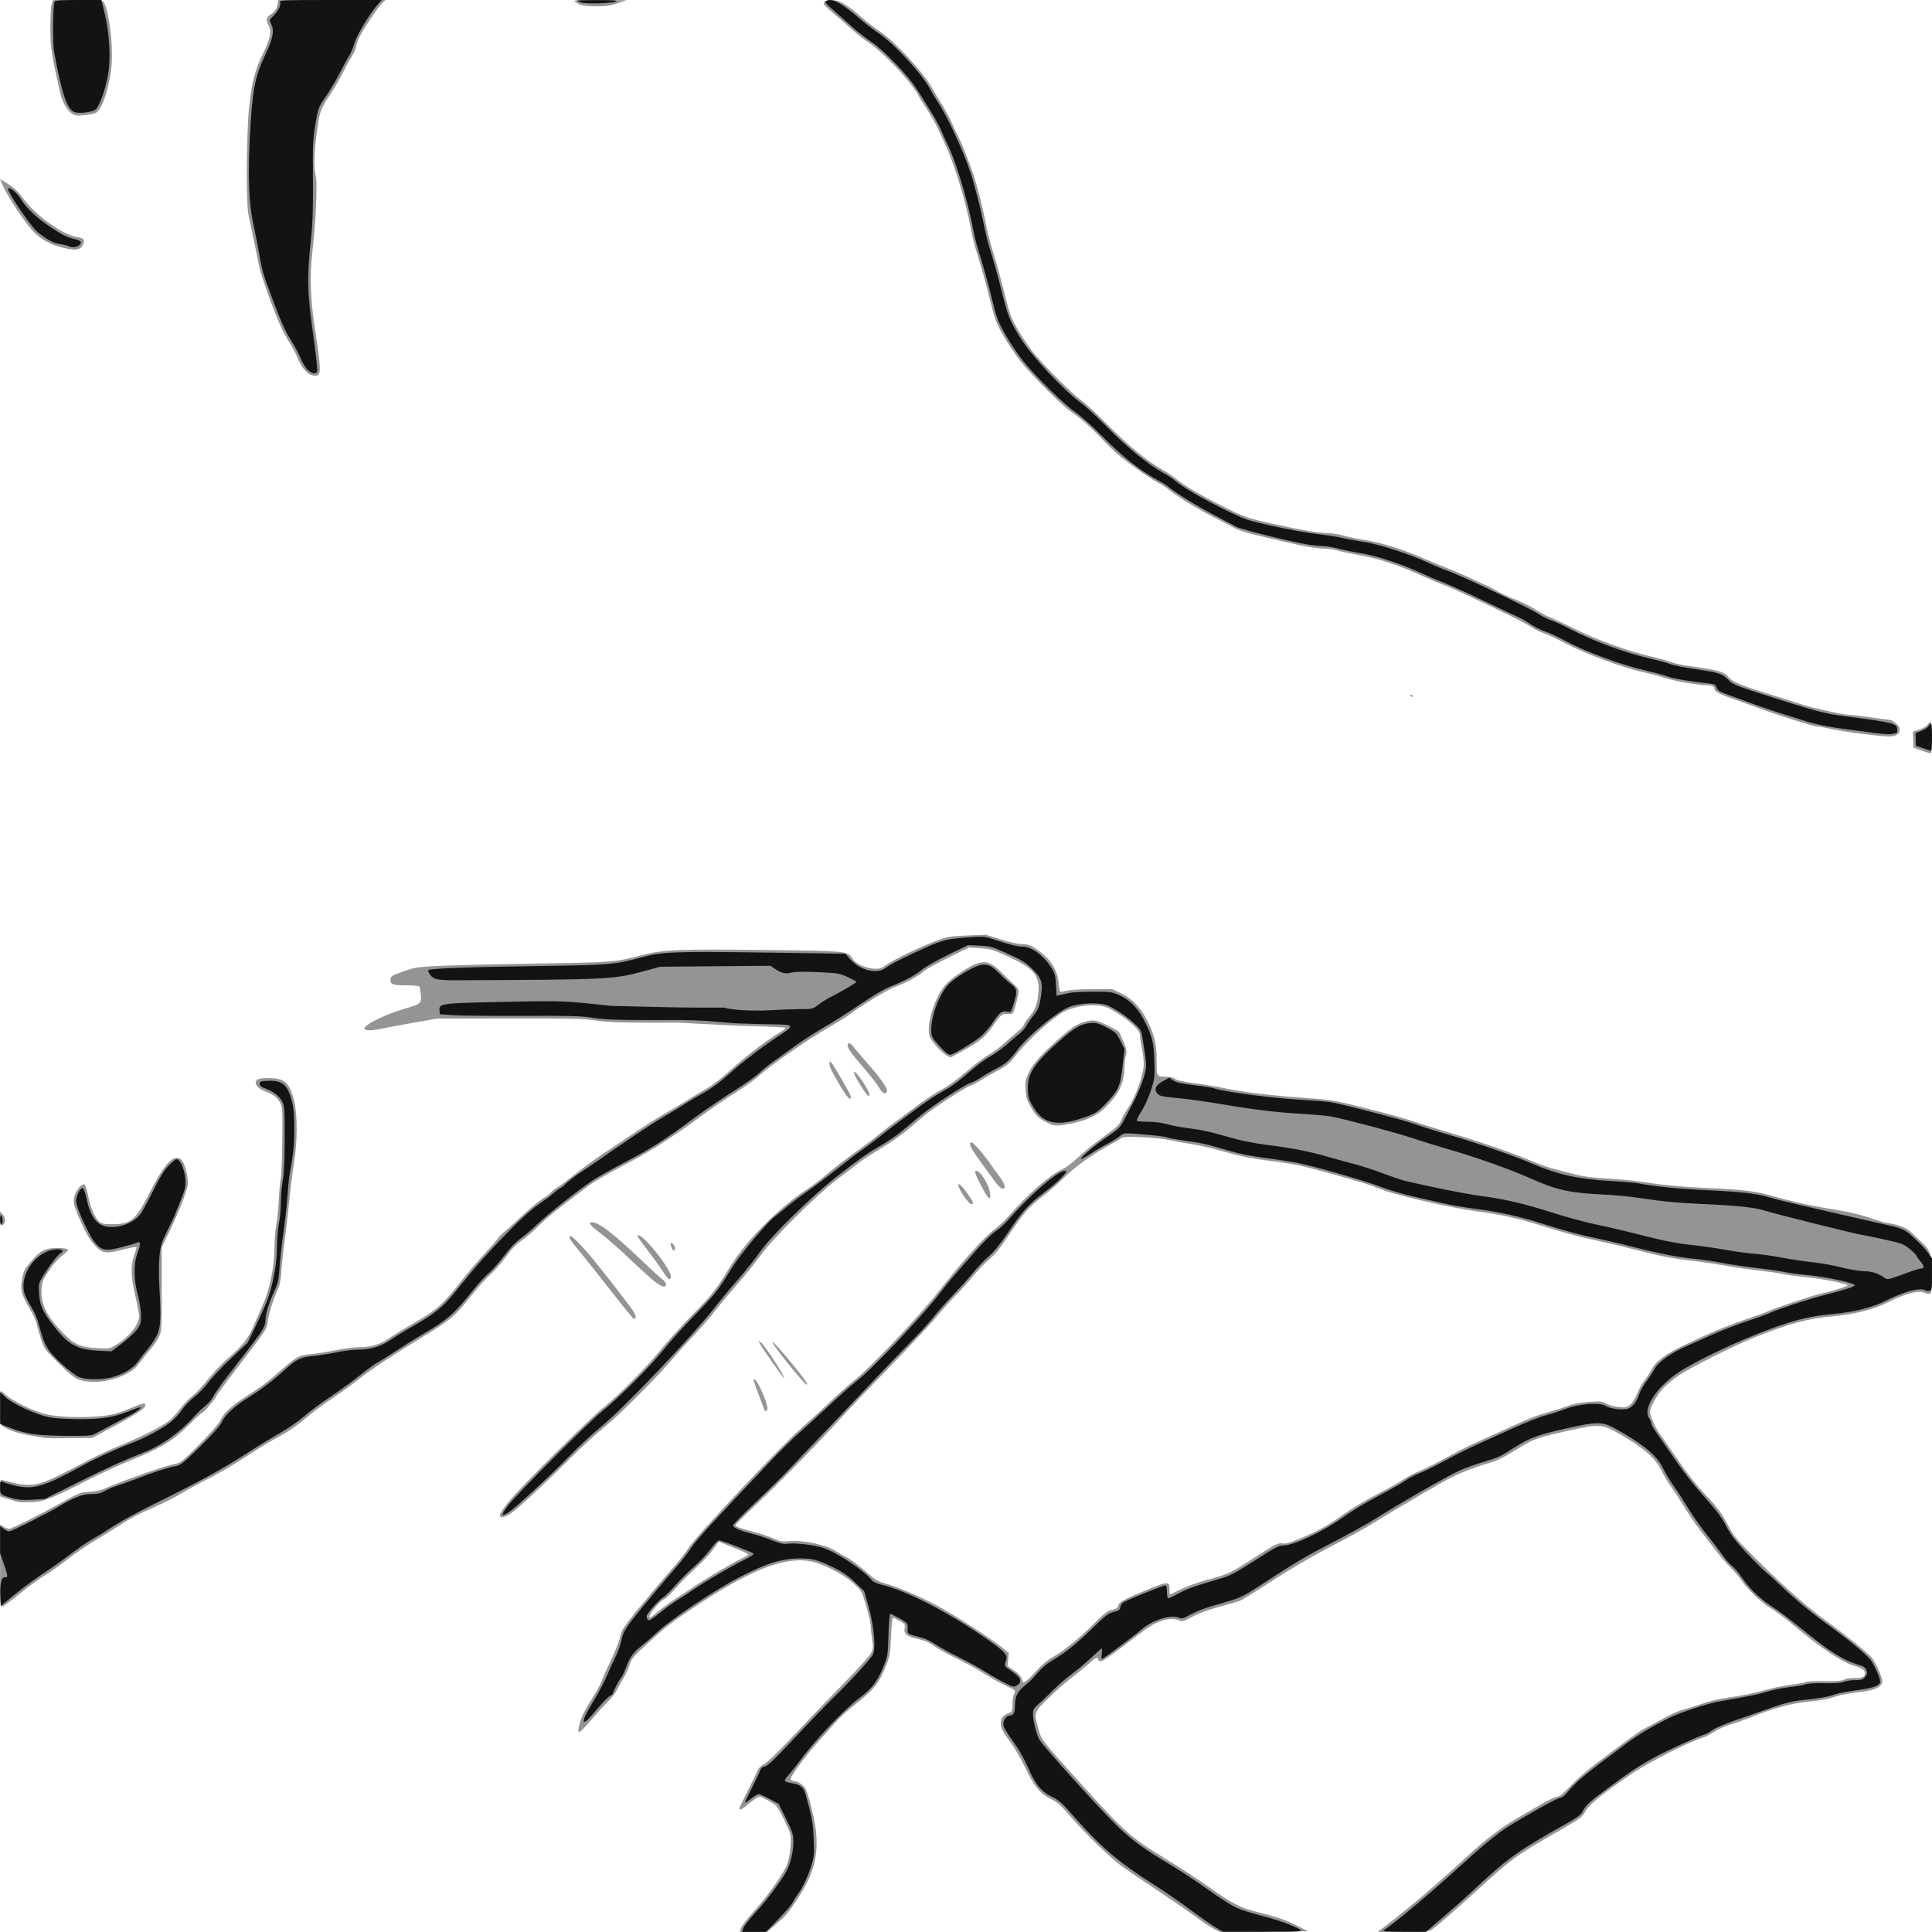 <?xml version="1.0" encoding="UTF-8" standalone="no"?>
<svg
   xmlns:dc="http://purl.org/dc/elements/1.1/"
   xmlns:cc="http://creativecommons.org/ns#"
   xmlns:rdf="http://www.w3.org/1999/02/22-rdf-syntax-ns#"
   xmlns:svg="http://www.w3.org/2000/svg"
   xmlns="http://www.w3.org/2000/svg"
   viewBox="0 0 480.022 480.008"
   height="480.008"
   width="480.022"
   id="svg4644"
   version="1.1">
  <defs
     id="defs4648" />
  <path
     d="m 13.203,0 -0.35,1.008 c -0.197,0.564 -0.348,3.133 -0.344,5.84 0.008,4.909 0.202,6.203 2.391,16.004 0.65,2.913 2.046,5.09 3.682,5.738 0.806,0.32 4.592,-0.132 5.389,-0.643 1.583,-1.014 3.524,-7.377 3.801,-12.459 C 28.043,10.513 27.091,3.072 25.883,0.721 25.519,0.012 25.419,0 19.359,0 Z M 69.17,0 68.973,1.039 C 68.736,2.29 68.309,2.9 67.141,3.66 66.131,4.317 66.051,4.92 66.775,6.371 c 0.746,1.495 0.368,3.271 -1.51,7.111 -1.919,3.924 -2.683,6.894 -3.363,13.078 -0.671,6.097 -0.793,23.909 -0.184,26.719 0.886,4.081 2.245,10.654 2.613,12.637 0.418,2.247 3.59,11.166 5.352,15.045 0.6,1.32 1.65,3.262 2.332,4.318 0.682,1.056 1.491,2.569 1.799,3.361 0.753,1.941 1.818,3.482 2.906,4.209 0.495,0.331 1.251,0.563 1.68,0.516 1.491,-0.164 1.472,-0.911 -0.344,-13.045 -0.925,-6.183 -1.092,-12.052 -0.486,-17.281 0.872,-7.536 1.337,-17.36 0.908,-19.219 -0.506,-2.192 -0.475,-5.133 0.107,-9.838 0.76,-6.136 0.946,-6.717 3.244,-10.178 1.15,-1.732 2.732,-4.449 3.518,-6.037 0.786,-1.588 1.753,-3.336 2.15,-3.885 0.397,-0.549 0.907,-1.818 1.131,-2.82 0.3,-1.34 1.089,-2.855 2.984,-5.723 1.418,-2.145 2.94,-4.223 3.383,-4.619 L 95.801,0 H 82.486 Z M 206.414,0.016 c -0.721,0.016 -1.346,0.169 -1.582,0.453 -0.429,0.517 -0.131,0.856 3.189,3.643 0.968,0.812 2.637,2.282 3.709,3.266 1.072,0.983 3.017,2.493 4.32,3.355 2.624,1.736 7.851,6.971 10.451,10.469 0.924,1.243 1.68,2.365 1.68,2.494 0,0.129 0.887,1.583 1.971,3.23 1.084,1.647 2.324,3.786 2.754,4.754 0.43,0.968 1.328,2.912 1.994,4.32 2.147,4.536 5.19,14.516 6.246,20.48 0.28,1.584 0.843,3.959 1.248,5.279 1.832,5.963 2.234,7.393 3.562,12.682 1.306,5.202 1.567,5.888 3.486,9.189 1.141,1.963 3.048,4.793 4.238,6.289 2.542,3.194 10.19,10.835 12.26,12.248 2.547,1.739 5.212,4.087 7.988,7.037 1.49,1.583 3.651,3.622 4.801,4.531 2.957,2.337 8.124,5.881 9.137,6.266 0.47,0.179 1.454,0.811 2.186,1.404 2.275,1.848 6.926,4.736 10.93,6.787 2.112,1.082 4.632,2.401 5.6,2.934 1.066,0.586 3.275,1.312 5.6,1.84 2.112,0.48 5.496,1.274 7.52,1.766 4.211,1.023 7.656,1.588 9.691,1.588 0.774,0 2.115,0.215 2.979,0.479 0.864,0.263 3.293,0.77 5.398,1.127 4.473,0.758 9.918,2.554 15.531,5.123 2.2,1.007 4.577,2.009 5.281,2.227 1.216,0.376 7.369,3.218 16.16,7.467 2.2,1.063 4.72,2.407 5.6,2.986 0.88,0.579 2.391,1.326 3.359,1.658 0.968,0.333 3.201,1.371 4.961,2.309 5.116,2.726 14.454,6.197 19.76,7.344 1.804,0.39 4.288,1.051 5.52,1.469 2.141,0.726 7.962,1.732 10.016,1.732 1.258,0 1.984,0.288 1.984,0.785 0,0.755 1.137,1.404 4.48,2.557 1.848,0.637 4.656,1.646 6.24,2.244 4.32,1.63 13.855,4.654 14.656,4.648 0.387,-0.003 2,0.281 3.584,0.629 1.584,0.348 5.112,0.909 7.84,1.246 2.728,0.337 5.611,0.629 6.408,0.65 2.764,0.075 3.781,-1.697 1.887,-3.291 -0.542,-0.456 -1.153,-0.831 -1.359,-0.834 -0.206,-0.003 -2.389,-0.291 -4.848,-0.641 -2.459,-0.349 -4.906,-0.632 -5.439,-0.629 -0.872,0.005 -3.832,-0.587 -8.809,-1.758 -0.968,-0.228 -2.624,-0.709 -3.68,-1.07 -1.056,-0.362 -3.578,-1.164 -5.602,-1.781 -8.189,-2.499 -10.753,-3.504 -11.637,-4.561 -1.338,-1.599 -2.294,-1.876 -10.443,-3.021 -1.496,-0.21 -3.39,-0.642 -4.209,-0.961 -0.819,-0.318 -2.836,-0.889 -4.48,-1.266 -6.131,-1.404 -14.139,-4.308 -19.789,-7.176 -1.848,-0.938 -4.276,-2.076 -5.395,-2.529 -1.119,-0.454 -2.82,-1.347 -3.781,-1.984 -0.961,-0.638 -2.636,-1.52 -3.725,-1.961 -8.383,-3.465 -3.125,-1.714 -11.48,-5.406 -1.61,-0.809 -4.522,-2.088 -6.473,-2.844 -1.951,-0.755 -4.844,-1.944 -6.428,-2.643 -4.755,-2.096 -10.336,-3.85 -14.08,-4.424 -1.936,-0.297 -4.434,-0.81 -5.553,-1.141 -1.119,-0.33 -2.774,-0.602 -3.68,-0.605 -2.419,-0.008 -6.579,-0.71 -13.986,-2.355 -6.337,-1.408 -6.764,-1.552 -11.521,-3.91 -6.054,-3.001 -10.207,-5.407 -12.26,-7.104 -0.855,-0.706 -2.292,-1.686 -3.195,-2.176 -3.947,-2.141 -8.73,-6.063 -14.443,-11.844 -2.288,-2.315 -5.024,-4.833 -6.08,-5.596 -2.529,-1.825 -10.08,-9.426 -12.375,-12.455 -0.998,-1.318 -2.603,-3.764 -3.564,-5.436 -1.49,-2.592 -1.922,-3.747 -2.934,-7.84 -1.126,-4.557 -1.783,-6.93 -3.547,-12.799 -0.423,-1.408 -1.06,-4.074 -1.414,-5.922 -0.71,-3.708 -2.3,-9.833 -3.197,-12.318 -1.343,-3.716 -2.712,-7.135 -3.396,-8.48 -0.403,-0.792 -1.229,-2.542 -1.838,-3.891 -0.609,-1.348 -1.767,-3.473 -2.574,-4.721 -0.807,-1.248 -1.747,-2.809 -2.088,-3.469 -1.958,-3.793 -9.303,-11.792 -13.283,-14.467 C 217.059,6.758 215.115,5.252 214.129,4.346 212.196,2.569 209.998,1.004 208.566,0.387 207.951,0.121 207.135,-1.9786375e-4 206.414,0.016 Z m -57.424,0.004 c -6.063,-0.018 -6.645,0.028 -6.023,0.463 0.378,0.265 1.023,0.615 1.432,0.779 0.409,0.164 2.111,0.3 3.783,0.303 2.377,0.004 3.528,-0.162 5.279,-0.76 l 2.24,-0.764 z M 0,44.451 0.508,45.666 c 1.297,3.106 5.921,10.066 8.062,12.137 1.913,1.849 4.139,3.039 6.971,3.727 2.791,0.677 3.895,0.655 4.641,-0.09 0.352,-0.352 0.641,-0.994 0.641,-1.426 0,-0.655 -0.2,-0.821 -1.201,-1.006 C 17.369,58.593 15.89,57.903 12.797,55.824 9.704,53.746 7.246,51.397 5.141,48.508 4.491,47.616 3.178,46.442 2.012,45.711 Z M 350.617,172.59 c -0.115,-0.019 -0.195,0.052 -0.195,0.191 0,0.186 0.144,0.338 0.32,0.338 0.176,0 0.318,-0.063 0.318,-0.141 0,-0.078 -0.142,-0.229 -0.318,-0.338 -0.044,-0.027 -0.087,-0.044 -0.125,-0.051 z m 128.955,6.812 c -0.175,0.047 -0.417,0.332 -0.75,0.793 -0.22,0.305 -1.111,0.788 -1.979,1.076 l -1.576,0.525 0.072,1.977 0.07,1.979 1.906,0.684 c 1.048,0.376 2.085,0.703 2.305,0.725 0.301,0.03 0.4,-0.956 0.4,-3.979 0,-2.836 -0.063,-3.882 -0.449,-3.779 z m -329.621,107.158 c -3.653,2.513 -6.108,4.412 -7.879,5.807 m 0,0 c -1.771,1.394 -2.858,2.283 -3.775,2.776 m 0,0 c -1.205,0.61 -1.464,1.631 -3.35,2.561 -4.011,2.875 -7.579,6.74 -9.405,8.183 -0.924,0.73 -1.68,1.45 -1.68,1.598 0,0.148 -1.386,1.764 -3.08,3.592 -1.694,1.828 -4.033,4.536 -5.199,6.018 -5.695,7.236 -6.753,8.187 -13.299,11.957 -2.123,1.223 -4.672,2.791 -5.662,3.484 -2.126,1.489 -4.441,2.177 -7.357,2.182 -1.165,0.002 -3.829,0.349 -5.92,0.773 -2.091,0.424 -4.896,0.868 -6.234,0.984 -2.802,0.244 -3.298,0.502 -6.822,3.564 -3.986,3.464 -5.657,4.738 -8.705,6.635 -3.75,2.335 -5.963,4.331 -6.82,6.154 -0.46,0.978 -2.26,3.062 -5.24,6.062 -3.942,3.969 -4.709,4.599 -5.82,4.787 -2.266,0.384 -12.687,4 -17.119,5.939 -1.451,0.635 -2.777,0.951 -4.383,1.043 -2.116,0.122 -2.597,0.296 -5.92,2.143 -6.432,3.574 -13.33,7.037 -14.014,7.037 -0.367,0 -1.021,-0.233 -1.455,-0.518 l -0.789,-0.515 v 10.246 c 0,9.964 0.017,10.243 0.617,10.086 0.34,-0.089 2.248,-1.506 4.24,-3.15 1.992,-1.644 4.729,-3.65 6.08,-4.457 1.351,-0.807 3.94,-2.631 5.754,-4.053 1.814,-1.421 4.813,-3.484 6.664,-4.584 1.851,-1.1 4.588,-2.795 6.084,-3.768 3.018,-1.962 5.043,-3.017 9.705,-5.049 1.73,-0.754 4.324,-2.08 5.762,-2.947 1.438,-0.868 4.566,-2.573 6.953,-3.787 2.387,-1.214 6.492,-3.62 9.121,-5.348 2.629,-1.728 5.91,-3.749 7.291,-4.492 3.422,-1.84 5.38,-3.175 8.209,-5.592 1.32,-1.128 4.062,-3.15 6.094,-4.494 2.031,-1.344 4.926,-3.442 6.432,-4.66 2.779,-2.248 8.64,-6.13 16.035,-10.623 6.286,-3.819 7.854,-5.063 10.479,-8.301 3.807,-4.697 4.723,-5.731 6.582,-7.43 0.961,-0.878 2.598,-2.775 3.639,-4.217 1.308,-1.812 2.517,-3.056 3.916,-4.029 1.113,-0.774 3.032,-2.427 4.264,-3.674 1.892,-1.914 5.923,-5.151 12.412,-9.965 1.574,-1.168 4.715,-2.958 10.947,-6.24 4.689,-2.47 11.177,-6.7 17.504,-11.412 2.059,-1.533 5.587,-3.935 7.84,-5.338 2.253,-1.402 4.798,-3.202 5.654,-4 2.877,-2.68 12.423,-9.308 17.963,-12.473 1.936,-1.106 4.025,-2.399 4.641,-2.875 2.893,-2.236 9.521,-6.269 11.451,-6.967 2.561,-0.926 5.792,-2.683 7.207,-3.92 0.562,-0.491 3.301,-2.011 6.088,-3.377 l 5.066,-2.484 2.773,0.162 c 2.472,0.144 3.165,0.34 6.383,1.795 7.273,3.29 8.671,5.021 8.049,9.979 -0.313,2.489 -0.85,3.722 -2.426,5.568 -0.59,0.692 -1.072,1.44 -1.072,1.662 0,0.223 -0.744,1.025 -1.654,1.783 -0.91,0.758 -2.387,2.046 -3.281,2.863 -0.894,0.817 -2.489,1.999 -3.545,2.625 -1.056,0.626 -2.662,1.757 -3.568,2.514 -5.171,4.315 -6.322,5.171 -8.775,6.527 -1.483,0.82 -4.337,2.733 -6.342,4.25 -2.005,1.517 -4.5,3.374 -5.545,4.127 -1.045,0.753 -2.724,2.055 -3.73,2.893 -1.007,0.838 -3.048,2.377 -4.535,3.42 -2.762,1.937 -6.245,4.629 -9.104,7.035 -0.88,0.741 -2.68,2.069 -4,2.951 -7.338,4.906 -15.178,12.889 -19.201,19.551 -3.151,5.218 -4.186,6.521 -9.447,11.9 -2.668,2.728 -5.989,6.396 -7.381,8.15 -3.157,3.978 -10.655,11.576 -14.051,14.238 -3.365,2.638 -20.39,19.494 -23.582,23.348 -1.374,1.658 -2.498,3.278 -2.498,3.6 0,0.964 1.333,0.698 3.088,-0.615 2.164,-1.62 8.854,-7.855 14.512,-13.525 2.552,-2.558 6.368,-6.041 8.48,-7.74 3.709,-2.984 13.494,-12.814 17.137,-17.215 0.947,-1.144 3.104,-3.519 4.795,-5.279 1.691,-1.76 4.072,-4.493 5.291,-6.074 1.219,-1.581 3.854,-4.748 5.855,-7.039 2.001,-2.291 4.618,-5.535 5.814,-7.207 2.813,-3.93 13.561,-14.611 18.547,-18.432 2.024,-1.551 4.589,-3.511 5.699,-4.355 1.111,-0.845 3.706,-2.534 5.768,-3.754 2.061,-1.22 4.882,-3.199 6.268,-4.398 1.385,-1.199 3.416,-2.915 4.514,-3.812 2.259,-1.848 10.519,-7.168 11.129,-7.168 0.22,0 1.403,-0.623 2.631,-1.385 1.227,-0.761 3.265,-1.924 4.525,-2.584 1.722,-0.902 2.637,-1.647 3.68,-2.994 2.929,-3.785 7.367,-7.992 11.467,-10.867 3.027,-2.122 9.353,-2.866 12.1,-1.422 4.272,2.245 7.74,5.229 7.74,6.658 0,0.503 0.214,1.922 0.475,3.154 0.261,1.232 0.477,3.042 0.48,4.023 0.008,2.633 -2.054,8.284 -4.117,11.283 -0.532,0.773 -1.207,2.003 -1.5,2.736 -0.448,1.119 -1.157,1.779 -4.416,4.119 -2.135,1.533 -4.964,3.821 -6.287,5.084 -1.508,1.44 -3.07,2.59 -4.188,3.084 -2.727,1.206 -8.677,6.442 -12.988,11.43 -0.989,1.144 -2.603,2.667 -3.588,3.387 -2.498,1.825 -8.126,8.074 -13.896,15.428 -4.944,6.302 -17.068,19.065 -21.014,22.121 -0.968,0.75 -3.704,3.192 -6.08,5.426 -2.376,2.234 -5.615,5.189 -7.199,6.568 -5.006,4.359 -25.824,26.485 -27.775,29.521 -0.774,1.203 -2.761,3.716 -4.416,5.582 -1.655,1.866 -3.802,4.377 -4.77,5.58 -0.968,1.203 -2.274,2.774 -2.902,3.488 -1.449,1.649 -3.93,4.931 -4.398,5.818 -0.197,0.374 -0.509,1.352 -0.693,2.176 -0.185,0.823 -1.175,3.253 -2.201,5.4 -1.026,2.147 -2.041,4.435 -2.254,5.084 -0.213,0.649 -1.185,2.449 -2.16,4 -2.192,3.486 -2.78,4.653 -3.291,6.541 -0.792,2.926 -0.346,2.857 2.383,-0.369 1.407,-1.663 3.419,-3.876 4.471,-4.916 1.052,-1.04 2.175,-2.481 2.498,-3.203 0.323,-0.722 0.999,-1.96 1.502,-2.752 0.503,-0.792 1.169,-2.233 1.48,-3.201 0.593,-1.845 0.692,-1.954 6.375,-7.109 2.618,-2.375 4.408,-3.737 8.951,-6.805 13.802,-9.32 22.53,-12.939 29.025,-12.039 3.29,0.456 8.674,3.134 11.398,5.67 2.022,1.882 2.027,1.889 3.121,5.672 0.603,2.084 1.096,4.288 1.096,4.898 0,0.611 0.153,2.098 0.34,3.305 0.305,1.963 0.274,2.326 -0.293,3.438 -0.349,0.683 -3.346,4 -6.66,7.373 -3.315,3.373 -8.863,9.147 -12.328,12.83 -3.89,4.134 -6.767,6.925 -7.52,7.293 -0.671,0.328 -1.36,0.955 -1.533,1.395 -0.173,0.44 -1.289,2.724 -2.48,5.074 -1.191,2.351 -2.166,4.403 -2.166,4.561 0,0.586 0.657,0.243 2.529,-1.314 1.057,-0.88 2.155,-1.6 2.439,-1.6 0.551,0 3.108,1.372 4.121,2.213 0.335,0.278 1.322,2.019 2.193,3.867 1.582,3.356 1.584,3.364 1.439,6.08 -0.085,1.604 -0.416,3.472 -0.807,4.553 -0.815,2.254 -4.92,8.053 -8.469,11.961 -1.455,1.603 -2.815,3.367 -3.02,3.92 L 183.758,480 h 3.436 3.436 l 2.377,-2.064 c 2.408,-2.093 2.729,-2.481 5.264,-6.334 4.123,-6.268 5.298,-11.188 4.287,-17.939 -0.413,-2.757 -1.792,-8.036 -2.418,-9.256 -0.436,-0.851 -1.903,-1.842 -2.742,-1.852 -0.229,-0.003 -0.618,-0.132 -0.865,-0.289 -0.355,-0.225 0.079,-1.012 2.049,-3.715 1.374,-1.886 3.52,-4.541 4.77,-5.902 1.249,-1.361 3.091,-3.411 4.092,-4.557 1.001,-1.146 3.086,-3.075 4.631,-4.287 5.243,-4.113 6.415,-5.615 8.348,-10.674 0.672,-1.758 0.826,-2.817 0.965,-6.65 0.091,-2.508 0.298,-4.561 0.463,-4.561 0.164,0 0.933,0.37 1.705,0.822 1.27,0.744 1.386,0.914 1.215,1.77 -0.283,1.414 0.544,2.096 3.281,2.705 1.7,0.378 2.847,0.878 4.141,1.805 0.984,0.705 3.474,2.08 5.531,3.057 2.057,0.976 5.105,2.643 6.773,3.703 1.668,1.06 4.139,2.447 5.49,3.082 2.427,1.141 2.451,1.163 2.018,1.945 -0.241,0.435 -0.443,1.622 -0.449,2.639 -0.011,1.717 -0.074,1.873 -0.891,2.184 -1.41,0.536 -2,1.255 -2,2.439 0,1.336 0.238,1.803 2.6,5.092 1.028,1.431 2.648,4.263 3.602,6.293 2.045,4.352 3.708,6.338 6.363,7.598 1.506,0.715 2.393,1.514 4.836,4.352 3.836,4.456 9.968,10.359 13.018,12.531 1.309,0.933 5.189,3.56 8.621,5.836 3.432,2.276 7.609,5.154 9.281,6.396 1.672,1.242 3.722,2.616 4.557,3.051 l 1.518,0.789 10.963,-0.084 10.963,-0.084 -2.561,-1.32 c -2.832,-1.46 -5.097,-2.243 -10.006,-3.461 -4.237,-1.051 -6.237,-2.078 -11.984,-6.156 -2.591,-1.838 -7.199,-4.855 -10.24,-6.703 -9.345,-5.677 -10.622,-6.81 -22.477,-19.959 -9.073,-10.064 -8.967,-9.924 -9.756,-12.793 -1.107,-4.025 -1.117,-3.993 2.623,-7.627 1.804,-1.753 4.288,-3.941 5.52,-4.865 1.232,-0.924 3.196,-2.526 4.363,-3.559 1.875,-1.658 2.141,-1.802 2.289,-1.236 0.093,0.357 0.437,0.641 0.777,0.641 0.335,0 2.759,-1.658 5.389,-3.684 2.629,-2.026 5.504,-4.169 6.387,-4.762 2.82,-1.895 5.829,-2.579 7.67,-1.74 0.731,0.333 1.11,0.225 3.299,-0.941 1.536,-0.818 4.085,-1.753 6.725,-2.469 2.338,-0.633 4.622,-1.294 5.076,-1.467 0.454,-0.173 4.085,-2.43 8.066,-5.016 4.413,-2.866 9.945,-6.102 14.17,-8.289 3.812,-1.973 8.276,-4.416 9.92,-5.43 7.109,-4.383 18.008,-10.756 20.59,-12.041 2.496,-1.242 6.627,-2.786 9.711,-3.629 1.287,-0.352 3.335,-1.372 5.594,-2.787 4.767,-2.986 5.441,-3.246 12.848,-4.924 8.371,-1.897 9.064,-1.862 13.447,0.676 6.128,3.548 8.735,5.834 10.4,9.123 0.674,1.33 1.776,3.166 2.451,4.08 0.675,0.914 2.165,3.196 3.309,5.068 1.144,1.873 2.837,4.364 3.762,5.537 0.925,1.173 2.671,3.428 3.881,5.012 1.21,1.584 2.879,3.528 3.709,4.32 0.83,0.792 2.059,2.233 2.73,3.201 1.585,2.284 4.806,5.385 7.068,6.805 1.967,1.234 3.933,2.696 6.279,4.668 6.144,5.165 11.55,8.802 14.33,9.645 2.014,0.61 2.867,1.099 2.984,1.709 0.207,1.073 -0.569,1.528 -2.484,1.459 -1.056,-0.038 -2.122,0.117 -2.588,0.379 -0.585,0.328 -1.86,0.424 -4.881,0.363 -2.249,-0.045 -4.352,0.059 -4.676,0.232 -0.324,0.173 -1.94,0.474 -3.592,0.668 -1.652,0.194 -4.515,0.782 -6.363,1.307 -1.848,0.525 -4.656,1.159 -6.24,1.408 -6.182,0.974 -7.144,1.185 -10.24,2.234 -1.76,0.597 -3.849,1.248 -4.641,1.447 -0.792,0.2 -2.808,1.128 -4.48,2.062 -1.672,0.934 -3.687,2.023 -4.479,2.42 -1.306,0.656 -3.521,2.256 -12.801,9.256 -1.672,1.261 -4.201,3.51 -5.621,4.996 -1.814,1.898 -2.807,2.701 -3.338,2.701 -0.416,0 -2.206,0.847 -3.979,1.881 -1.772,1.034 -4.593,2.675 -6.268,3.646 -3.668,2.127 -7.683,5.203 -11.994,9.189 -7.059,6.527 -14.675,13.027 -20.16,17.203 L 342.295,480 h 6.334 c 5.897,0 6.397,-0.046 7.266,-0.664 1.4,-0.997 5.681,-4.73 11.088,-9.67 8.549,-7.81 9.784,-8.712 19.711,-14.4 6.033,-3.457 6.393,-3.719 7.199,-5.213 0.891,-1.652 3.955,-4.153 11.123,-9.08 4.545,-3.124 14.471,-8.165 18.535,-9.412 0.357,-0.11 1.419,-0.695 2.359,-1.301 0.94,-0.606 2.736,-1.404 3.99,-1.773 1.254,-0.369 3.289,-1.08 4.521,-1.58 5.859,-2.377 10.112,-3.581 14.295,-4.045 4.56,-0.506 5.058,-0.6 7.625,-1.432 0.968,-0.314 3.399,-0.755 5.402,-0.98 3.649,-0.411 5.099,-0.958 5.885,-2.223 0.405,-0.653 -1.324,-4.838 -2.676,-6.479 -0.986,-1.197 -6.593,-5.699 -11.643,-9.348 -4.297,-3.105 -10.321,-8.429 -16.584,-14.658 -5.013,-4.986 -6.031,-6.167 -7.09,-8.223 -1.735,-3.367 -2.837,-4.903 -5.629,-7.84 -2.664,-2.802 -5.054,-5.881 -8.566,-11.039 -1.258,-1.848 -2.74,-3.987 -3.293,-4.752 -0.99,-1.371 -2.207,-4.218 -2.207,-5.164 5.4e-4,-1.024 1.917,-4.39 3.312,-5.818 0.803,-0.822 2.367,-2.135 3.475,-2.918 2.85,-2.015 14.362,-7.819 19.467,-9.814 8.982,-3.511 12.868,-4.544 19.361,-5.148 5.25,-0.489 9.936,-1.673 13.299,-3.361 4.794,-2.408 8.019,-3.212 9.564,-2.385 0.328,0.175 0.821,0.231 1.098,0.125 0.424,-0.163 0.504,-0.885 0.504,-4.578 0,-5.072 -0.344,-6.153 -2.611,-8.229 -0.743,-0.68 -1.892,-1.765 -2.555,-2.41 -1.214,-1.182 -2.998,-1.88 -6.033,-2.357 -0.792,-0.125 -2.747,-0.698 -4.344,-1.273 -1.597,-0.576 -4.764,-1.357 -7.039,-1.734 -6.056,-1.006 -10.48,-1.9 -13.738,-2.777 -1.584,-0.427 -3.944,-1.06 -5.244,-1.408 -2.642,-0.707 -6.958,-1.164 -13.635,-1.439 -6.268,-0.259 -11.514,-0.734 -16,-1.451 -2.112,-0.338 -6.299,-0.754 -9.303,-0.924 -3.736,-0.211 -6.264,-0.524 -8,-0.992 -1.396,-0.376 -3.69,-0.966 -5.098,-1.311 -1.408,-0.345 -4.245,-1.349 -6.305,-2.23 -4.432,-1.896 -12.693,-4.734 -20.256,-6.959 -2.992,-0.88 -6.91,-2.11 -8.705,-2.732 -1.795,-0.622 -7.051,-2.078 -11.68,-3.234 -8.145,-2.035 -8.636,-2.118 -15.295,-2.582 -8.153,-0.568 -15.636,-1.467 -19.84,-2.387 -1.672,-0.366 -5.025,-0.928 -7.451,-1.25 -2.951,-0.391 -4.602,-0.758 -4.986,-1.105 -0.354,-0.32 -1.135,-0.52 -2.041,-0.52 -2.513,0 -2.482,0.051 -2.482,-3.908 0,-4.162 -0.51,-6.411 -2.23,-9.832 -1.725,-3.43 -3.793,-5.624 -6.551,-6.945 l -2.24,-1.074 -4.809,0.014 c -4.2,0.012 -5.855,0.153 -7.848,0.664 -0.379,0.097 -0.516,-0.35 -0.658,-2.16 -0.216,-2.744 -1.555,-5.246 -3.824,-7.148 -2.427,-2.035 -3.526,-2.567 -5.307,-2.568 -0.984,-7.3e-4 -3.071,-0.46 -5.279,-1.162 l -3.652,-1.162 -4.658,0.188 c -4.105,0.164 -4.957,0.298 -7.199,1.133 -4.602,1.713 -11.287,4.937 -13.236,6.385 -0.846,0.628 -1.425,0.798 -2.561,0.748 -2.229,-0.099 -4.699,-1.207 -5.469,-2.453 -1.23,-1.99 -1.078,-1.975 -22.238,-2.215 -21.035,-0.239 -24.953,-0.071 -30.092,1.279 -6.654,1.749 -7.236,1.796 -25.428,2.078 -9.416,0.146 -20.144,0.396 -23.84,0.555 -6.426,0.276 -6.86,0.336 -9.92,1.377 -2.707,0.921 -3.216,1.202 -3.305,1.826 -0.198,1.397 0.409,1.664 3.805,1.664 1.802,0 3.229,0.14 3.346,0.328 0.112,0.181 0.281,1.1 0.379,2.045 0.215,2.08 -0.042,2.304 -3.904,3.408 -5.253,1.501 -11.06,4.483 -10.018,5.145 0.619,0.393 2.067,0.321 4.576,-0.225 1.232,-0.268 4.76,-0.927 7.84,-1.465 l 5.602,-0.977 17.92,-0.027 c 15.265,-0.023 18.438,0.052 21.416,0.51 2.754,0.423 5.789,0.537 14.318,0.537 8.179,0 4.688,-0.099 10.583,0.238 3.783,0.139 7.455,0.465 13.122,0.602 5.06,0.122 9.199,0.334 9.199,0.469 0,0.135 -0.875,0.779 -1.947,1.43 -3.182,1.933 -8.223,5.816 -11.824,9.109 -1.854,1.696 -4.446,3.7 -5.76,4.453 -1.314,0.753 -3.539,2.095 -4.947,2.982 -1.408,0.887 -4.027,2.45 -5.818,3.473 -4.989,2.917 -9.167,5.951 -14.018,9.117 l -0.955,0.607 m 94.533,-47.504 c -0.802,-0.008 -1.658,0.25 -2.703,0.738 -2.156,1.008 -5.637,3.477 -6.854,4.863 -2.8,3.189 -4.937,10.307 -3.902,13 0.394,1.026 2.847,3.75 4.023,4.467 0.535,0.326 1.027,0.593 1.094,0.594 0.066,6.6e-4 1.217,-0.6 2.559,-1.334 4.582,-2.508 6.017,-3.657 7.881,-6.316 2.181,-3.112 2.333,-3.238 3.846,-3.145 1.229,0.076 1.232,0.075 1.773,-1.684 0.298,-0.968 0.644,-2.376 0.77,-3.129 0.221,-1.317 0.178,-1.415 -1.16,-2.65 -0.764,-0.705 -2.18,-2.061 -3.148,-3.014 -1.656,-1.63 -2.842,-2.378 -4.178,-2.391 z m 27.145,14.471 c -0.266,-0.003 -0.539,0.023 -0.861,0.07 -2.291,0.335 -3.82,1.159 -6.586,3.541 -4.948,4.262 -7.47,7.001 -8.529,9.266 -0.897,1.916 -0.977,2.341 -0.836,4.418 0.13,1.924 0.348,2.617 1.338,4.264 1.379,2.294 1.728,2.633 3.865,3.756 1.851,0.972 2.42,1.007 5.814,0.361 4.079,-0.777 6.725,-1.985 8.771,-4.004 3.471,-3.424 4.772,-6.203 4.777,-10.203 9.7e-4,-0.812 0.153,-2.02 0.338,-2.686 0.29,-1.043 0.219,-1.508 -0.518,-3.361 -0.47,-1.182 -1.008,-2.34 -1.197,-2.574 -0.189,-0.234 -1.566,-1.003 -3.059,-1.709 -1.789,-0.846 -2.52,-1.129 -3.318,-1.139 z m -60.57,5.695 c -0.273,-0.046 -0.477,0.103 -0.477,0.469 0,0.76 0.845,1.942 4.049,5.662 1.626,1.888 3.336,4.083 3.803,4.879 0.863,1.473 1.618,1.841 1.957,0.957 0.26,-0.676 -1.49,-3.185 -5.014,-7.189 -1.626,-1.848 -3.17,-3.684 -3.432,-4.08 -0.272,-0.411 -0.614,-0.651 -0.887,-0.697 z m -4.879,4.525 c -0.064,0.036 -0.078,0.203 -0.078,0.52 0,0.841 0.411,1.69 2.781,5.732 0.973,1.659 1.948,2.961 2.219,2.961 0.335,0 0.422,-0.194 0.283,-0.631 -0.273,-0.859 -4.265,-7.735 -4.83,-8.318 -0.198,-0.204 -0.311,-0.3 -0.375,-0.264 z m 6.01,2.514 c -0.055,0.03 -0.021,0.198 0.062,0.523 0.1,0.388 0.87,1.793 1.711,3.121 1.511,2.385 2.059,2.893 2.059,1.91 0,-0.615 -2.543,-4.59 -3.361,-5.256 -0.272,-0.221 -0.416,-0.329 -0.471,-0.299 z m -145.275,1.598 c -0.972,-0.027 -1.918,0.028 -2.471,0.176 -1.711,0.459 -0.925,2.258 1.34,3.068 2,0.716 3.028,1.472 3.811,2.809 0.566,0.966 0.608,1.671 0.541,9.229 -0.04,4.5 -0.213,8.91 -0.385,9.801 -0.171,0.891 -0.391,3.275 -0.488,5.299 -0.097,2.024 -0.381,4.812 -0.629,6.195 -0.248,1.383 -0.451,3.991 -0.451,5.795 0,4.426 -1.149,10.004 -2.875,13.961 -0.722,1.655 -1.771,4.056 -2.33,5.336 -1.354,3.101 -2.715,4.826 -6.102,7.729 -1.555,1.333 -3.86,3.744 -5.121,5.357 -1.261,1.613 -3.05,3.525 -3.977,4.25 -0.926,0.725 -2.314,2.182 -3.082,3.238 -0.768,1.056 -2.026,2.399 -2.795,2.984 -1.887,1.436 -6.905,3.962 -11.959,6.02 -2.288,0.931 -5.888,2.601 -8,3.709 -9.624,5.049 -11.687,5.938 -14.08,6.074 -1.59,0.09 -2.976,-0.067 -4.779,-0.541 -1.397,-0.368 -2.658,-0.668 -2.801,-0.668 -0.143,0 -0.26,0.925 -0.26,2.055 v 2.053 l 2,0.65 c 1.1,0.357 2.361,0.704 2.801,0.773 0.44,0.069 1.951,0.062 3.359,-0.016 2.894,-0.16 4.679,-0.883 14.135,-5.723 2.846,-1.457 7.382,-3.537 10.08,-4.623 7.476,-3.009 10.691,-4.949 14.396,-8.689 1.7,-1.716 3.24,-3.121 3.422,-3.121 0.362,0 3.216,-3.381 3.51,-4.158 0.1,-0.265 2.206,-3.123 4.68,-6.354 7.532,-9.835 7.825,-10.26 8.006,-11.512 0.364,-2.527 1.187,-5.377 2.221,-7.703 0.897,-2.017 1.116,-2.978 1.295,-5.633 0.119,-1.76 0.504,-5.288 0.855,-7.84 0.352,-2.552 0.841,-6.833 1.088,-9.514 0.247,-2.681 0.752,-6.714 1.123,-8.961 0.941,-5.695 0.963,-12.384 0.051,-16.033 -0.794,-3.177 -1.823,-4.688 -3.508,-5.156 -0.652,-0.181 -1.649,-0.29 -2.621,-0.316 z m 214.486,14.594 c 0.645,0.015 1.448,0.049 2.461,0.096 2.552,0.119 5.649,0.449 6.881,0.732 1.232,0.283 3.705,0.734 5.498,1.004 1.793,0.27 5.478,1.135 8.189,1.92 3.561,1.032 6.422,1.616 10.305,2.105 6.57,0.828 8.471,1.212 15.207,3.078 8.222,2.278 10.512,2.992 13.439,4.186 3.346,1.364 17.683,4.645 23.521,5.383 6.139,0.776 10.796,1.842 17.6,4.025 3.344,1.073 8.438,2.447 11.32,3.053 2.882,0.606 7.707,1.738 10.721,2.518 6.21,1.606 9.451,2.228 14.279,2.74 1.848,0.196 5.232,0.693 7.52,1.105 2.288,0.412 6.247,0.992 8.799,1.287 2.552,0.295 5.189,0.673 5.859,0.842 0.67,0.169 3.19,0.514 5.6,0.766 4.437,0.464 10.165,1.588 10.451,2.051 0.137,0.222 -4.045,1.519 -6.709,2.08 -1.567,0.33 -11.76,3.723 -12.801,4.262 -0.528,0.273 -3.199,1.253 -5.938,2.178 -4.621,1.561 -8.917,3.368 -15.662,6.586 -3.867,1.845 -6.58,3.857 -7.398,5.488 -0.371,0.738 -1.224,2.063 -1.895,2.943 -0.671,0.88 -1.525,2.421 -1.9,3.426 -0.398,1.066 -1.09,2.171 -1.662,2.652 -0.898,0.756 -1.146,0.807 -2.943,0.617 -1.079,-0.114 -2.465,-0.496 -3.08,-0.848 -1.001,-0.573 -1.454,-0.616 -4.309,-0.414 -2.167,0.154 -3.862,0.482 -5.281,1.02 -1.15,0.436 -3.376,1.148 -4.945,1.584 -2.95,0.82 -4.281,1.355 -11.066,4.445 -2.2,1.002 -5.415,2.458 -7.145,3.236 -1.729,0.779 -4.961,2.433 -7.182,3.676 -2.221,1.243 -5.125,2.693 -6.455,3.221 -1.33,0.528 -3.129,1.47 -3.998,2.094 -0.869,0.624 -3.822,2.288 -6.561,3.697 -2.739,1.409 -6.42,3.601 -8.18,4.871 -3.904,2.817 -6.373,4.201 -10.812,6.061 -2.648,1.109 -3.649,1.386 -4.521,1.244 -1.012,-0.164 -1.634,0.147 -6.375,3.191 -6.701,4.303 -6.898,4.397 -12.051,5.791 -2.413,0.653 -5.431,1.73 -6.838,2.441 -1.385,0.7 -2.574,1.273 -2.641,1.273 -0.067,0 -0.121,-0.558 -0.121,-1.24 0,-2.093 -0.33,-2.088 -5.627,0.092 -5.77,2.375 -6.982,3.046 -7.111,3.932 -0.073,0.5 -0.469,0.762 -1.553,1.035 -1.215,0.306 -1.988,0.907 -4.701,3.643 -3.482,3.512 -7.235,6.526 -10.223,8.211 -1.091,0.616 -2.67,1.957 -3.838,3.262 -1.091,1.219 -2.291,2.417 -2.666,2.662 -0.636,0.417 -0.7,0.379 -0.973,-0.574 -0.201,-0.7 -0.806,-1.375 -1.926,-2.143 l -1.633,-1.119 0.164,-1.621 0.162,-1.623 -1.719,-1.377 c -2.904,-2.328 -11.536,-7.9 -15.857,-10.236 -4.464,-2.413 -9.966,-4.772 -13.23,-5.672 -1.77,-0.488 -2.484,-0.936 -4.926,-3.084 -1.571,-1.382 -3.58,-2.88 -4.465,-3.328 -0.885,-0.448 -2.119,-1.152 -2.744,-1.564 -2.468,-1.629 -8.175,-2.855 -11.695,-2.514 -1.635,0.159 -2.204,0.061 -3.832,-0.664 -1.052,-0.468 -3.213,-1.19 -4.805,-1.604 -3.53,-0.917 -4.643,-1.326 -4.643,-1.709 0,-0.161 2.267,-2.413 5.039,-5.004 5.35,-5.001 16.067,-15.947 21.32,-21.773 1.739,-1.928 7.236,-7.694 12.215,-12.812 4.979,-5.118 10.095,-10.59 11.371,-12.16 1.276,-1.57 3.339,-3.878 4.586,-5.129 1.247,-1.251 3.263,-3.482 4.48,-4.959 1.217,-1.477 3.072,-3.405 4.121,-4.285 1.331,-1.117 2.707,-2.813 4.557,-5.615 3.739,-5.665 5.203,-7.347 8.73,-10.039 1.704,-1.3 4.108,-3.4 5.34,-4.666 2.261,-2.323 6.758,-5.563 10.879,-7.836 1.232,-0.679 2.601,-1.478 3.041,-1.773 0.524,-0.352 1.043,-0.464 2.979,-0.418 z m -39.975,1.387 c -0.932,0 -0.36,1.281 2.035,4.551 1.364,1.862 3.056,4.191 3.76,5.176 1.312,1.835 2.4,2.352 2.4,1.141 0,-0.36 -0.611,-1.476 -1.357,-2.48 -0.746,-1.004 -1.699,-2.331 -2.117,-2.947 -1.544,-2.275 -4.29,-5.439 -4.721,-5.439 z m -197.539,3.84 c -1.563,0 -3.687,2.712 -6.541,8.35 -3.595,7.1 -4.755,8.106 -9.369,8.121 -2.164,0.007 -2.726,-0.099 -3.314,-0.631 -1.141,-1.03 -2.14,-3.337 -2.73,-6.311 -0.303,-1.525 -0.73,-2.841 -0.951,-2.926 -0.766,-0.294 -2.379,1.798 -2.594,3.363 -0.172,1.257 -0.011,1.905 1.145,4.627 1.629,3.838 2.613,5.579 4.068,7.189 1.642,1.818 2.697,2.054 5.744,1.291 3.664,-0.918 4.6,-1.077 4.588,-0.779 -0.006,0.146 -0.29,1.057 -0.631,2.025 -0.88,2.503 -0.795,5.142 0.32,9.971 0.528,2.285 0.957,4.54 0.953,5.012 -0.018,2.185 -2.588,5.326 -5.99,7.32 -1.311,0.768 -1.601,0.81 -4.344,0.648 -4.294,-0.253 -5.706,-0.853 -8.379,-3.561 -4.205,-4.261 -5.759,-7.344 -5.545,-11.006 0.114,-1.958 0.267,-2.355 1.764,-4.564 1.409,-2.08 2.3,-3.031 4.508,-4.811 0.786,-0.634 0.012,-0.93 -2.426,-0.928 -2.959,0.002 -4.087,0.567 -6.293,3.152 -1.883,2.207 -2.067,2.576 -2.438,4.875 -0.395,2.453 -0.089,3.566 1.914,6.959 0.866,1.467 1.666,3.195 1.777,3.84 0.111,0.645 0.582,2.324 1.047,3.732 0.822,2.491 0.942,2.656 4.492,6.156 2.929,2.887 3.945,3.689 5.145,4.059 3.155,0.971 7.692,0.436 11.211,-1.322 1.88,-0.939 2.624,-1.537 3.674,-2.955 0.724,-0.978 1.931,-2.479 2.684,-3.334 0.752,-0.855 1.692,-2.223 2.088,-3.039 0.701,-1.446 0.719,-1.756 0.719,-11.893 V 309.904 l 1.715,-3.512 c 2.437,-4.99 4.541,-10.31 4.74,-11.992 0.188,-1.588 -0.499,-4.69 -1.316,-5.938 -0.348,-0.531 -0.81,-0.783 -1.434,-0.783 z m 198.682,3.201 c -0.571,0 -0.305,0.788 1.316,3.926 1.669,3.229 2.455,3.774 2.082,1.443 -0.331,-2.072 -2.418,-5.369 -3.398,-5.369 z m -4.389,3.34 c -0.35,0.131 0.561,2.06 1.912,3.779 0.948,1.206 1.35,1.43 1.66,0.928 0.179,-0.29 -2.227,-3.752 -3.117,-4.486 -0.225,-0.186 -0.374,-0.251 -0.455,-0.221 z m -238.137,6.74 -0.012,1.85 c -0.01,1.753 0.025,1.834 0.631,1.51 0.818,-0.438 0.822,-1.63 0.01,-2.605 z M 147.074,303.68 c -1.055,0 -0.385,0.876 2.029,2.656 1.385,1.021 4.731,3.96 7.438,6.533 2.706,2.573 5.569,5.154 6.361,5.736 0.792,0.582 1.692,1.062 2,1.066 0.823,0.012 0.695,-1.109 -0.193,-1.691 -0.414,-0.271 -2.897,-2.539 -5.52,-5.039 -6.844,-6.527 -10.422,-9.262 -12.115,-9.262 z m 11.529,3.209 c -0.117,0.001 -0.182,0.076 -0.182,0.238 0,0.162 1.1,1.722 2.445,3.465 1.345,1.743 3.089,4.153 3.875,5.357 0.97,1.487 1.533,2.085 1.754,1.863 0.485,-0.485 0.092,-1.583 -1.348,-3.775 -2.295,-3.493 -5.723,-7.157 -6.545,-7.148 z m -17.01,0.184 c -0.025,0.01 -0.043,0.03 -0.053,0.059 -0.177,0.518 0.287,1.209 2.943,4.389 1.176,1.408 4.521,5.621 7.434,9.361 2.912,3.74 5.415,6.799 5.561,6.799 0.679,0 0.609,-0.79 -0.178,-1.979 -1.154,-1.744 -8.435,-11.097 -10.666,-13.701 -2.686,-3.136 -4.674,-5.074 -5.041,-4.928 z m 25.176,1.74 c -0.194,-0.004 -0.198,0.323 0.019,0.947 0.184,0.528 0.464,0.961 0.623,0.961 0.421,0 0.355,-1.089 -0.094,-1.537 -0.247,-0.247 -0.432,-0.369 -0.549,-0.371 z m 21.791,24.414 c -0.189,0.081 0.772,1.581 3.152,4.979 1.616,2.307 2.999,4.195 3.072,4.195 0.494,0 -4.529,-7.808 -5.662,-8.801 -0.308,-0.27 -0.5,-0.4 -0.562,-0.373 z m 3.395,0.211 c -0.037,0.003 -0.029,0.062 0.029,0.184 0.433,0.904 2.252,3.295 5.432,7.143 1.471,1.78 2.807,3.236 2.971,3.236 0.472,0 -0.11,-0.865 -3.016,-4.48 -2.708,-3.369 -5.157,-6.102 -5.416,-6.082 z m -4.459,9.283 c -0.151,0 -0.275,0.072 -0.275,0.162 0,0.154 1.941,5.492 2.605,7.166 0.228,0.575 0.397,0.677 0.67,0.404 0.273,-0.273 0.22,-0.83 -0.209,-2.209 -0.655,-2.109 -2.381,-5.523 -2.791,-5.523 z m -187.314,2.795 -0.09,3.943 c -0.05,2.17 -0.021,4.128 0.064,4.352 0.348,0.908 3.889,2.288 7.232,2.818 1.844,0.293 3.568,0.583 3.832,0.646 0.264,0.064 3,0.091 6.08,0.06 l 5.602,-0.057 4.959,-2.664 c 7.151,-3.841 8.864,-5.078 8.09,-5.852 -0.138,-0.138 -1.114,0.116 -2.17,0.562 -4.845,2.051 -6.195,2.392 -10.537,2.662 -5.043,0.314 -10.175,-0.037 -12.822,-0.875 -2.997,-0.948 -7.218,-3.051 -8.801,-4.385 z m 178.41,37.52 1.035,0.432 c 0.569,0.237 2.222,0.904 3.674,1.482 1.452,0.579 2.641,1.147 2.641,1.264 0,0.117 -0.828,0.618 -1.84,1.111 -2.615,1.275 -9.094,5.11 -11.92,7.057 -1.32,0.909 -3.192,2.133 -4.16,2.721 -0.968,0.588 -2.793,1.912 -4.055,2.943 -1.262,1.031 -2.379,1.875 -2.48,1.875 -0.936,0 2.376,-4.234 3.621,-4.629 0.315,-0.1 1.55,-1.295 2.744,-2.656 1.194,-1.361 3.449,-3.627 5.01,-5.035 1.561,-1.408 3.488,-3.461 4.283,-4.562 z"
     style="fill:#949494;stroke-width:0.32"
     id="path5207" />
  <path
     d="M 19.5,0 C 15.307,0 13.752,0.105 13.561,0.4 13.136,1.057 13.048,10.817 13.447,12.943 c 1.951,10.385 3.128,13.946 4.908,14.85 0.983,0.499 4.359,0.151 5.346,-0.551 0.917,-0.652 2.345,-4.513 3.07,-8.305 C 27.596,14.626 27.245,8.248 25.883,2.801 L 25.182,0 Z M 82.127,0 C 70.907,0 69.415,0.057 69.578,0.482 69.863,1.225 69.218,2.601 67.996,3.859 c -1.105,1.137 -1.105,1.14 -0.58,2.193 0.787,1.578 0.405,3.521 -1.475,7.494 -2.691,5.687 -3.276,8.858 -3.881,21.014 -0.472,9.498 -0.208,15.979 0.855,20.959 0.451,2.112 1.102,5.417 1.447,7.346 0.821,4.581 1.005,5.225 3.004,10.549 2.469,6.577 3.505,8.901 5.051,11.312 0.759,1.185 1.789,3.127 2.289,4.316 0.507,1.207 1.327,2.514 1.855,2.959 1.134,0.954 2.044,1.027 2.266,0.18 0.089,-0.34 -0.405,-4.696 -1.098,-9.68 -1.417,-10.201 -1.482,-13.446 -0.465,-23.117 0.491,-4.668 0.561,-7.703 0.465,-20.346 -0.023,-3.089 0.163,-5.458 0.654,-8.318 C 79.059,26.793 79.104,26.671 80.945,24 c 1.031,-1.496 2.606,-4.16 3.498,-5.92 0.892,-1.76 1.922,-3.632 2.285,-4.16 0.364,-0.528 0.964,-1.967 1.334,-3.197 0.652,-2.166 3.991,-7.649 5.994,-9.842 L 94.861,0 Z M 206.209,0.008 c -0.337,-5.003e-4 -0.632,0.076 -0.895,0.223 -0.456,0.255 -0.177,0.619 1.803,2.35 1.289,1.127 3.327,2.945 4.529,4.041 1.202,1.096 3.385,2.801 4.852,3.787 2.981,2.004 9.066,8.295 11.148,11.529 3.878,6.021 5.5,8.761 6.17,10.41 0.413,1.017 1.174,2.685 1.689,3.709 1.897,3.77 4.847,13.462 6.119,20.104 0.371,1.936 0.95,4.383 1.285,5.439 1.339,4.216 2.55,8.551 3.664,13.121 1.05,4.308 1.384,5.176 3.264,8.479 1.152,2.024 3.173,5.013 4.49,6.641 3.2,3.955 9.922,10.528 12.893,12.605 1.32,0.923 4.2,3.498 6.4,5.721 5.184,5.239 9.829,8.916 14.113,11.172 0.986,0.519 2.209,1.293 2.719,1.721 1.787,1.497 6.722,4.543 11.166,6.893 2.466,1.304 4.987,2.637 5.605,2.965 1.135,0.602 12.845,3.519 17.277,4.305 1.32,0.234 3.129,0.432 4.02,0.441 0.891,0.009 2.763,0.317 4.16,0.684 1.397,0.367 3.903,0.872 5.568,1.123 3.517,0.529 10.304,2.776 14.891,4.93 1.76,0.826 3.921,1.757 4.801,2.068 1.613,0.572 7.718,3.35 13.92,6.336 1.848,0.89 4.153,1.969 5.121,2.396 0.968,0.427 2.191,1.103 2.719,1.502 1.197,0.905 3.135,1.887 4.77,2.416 0.687,0.222 2.631,1.142 4.32,2.043 5.418,2.892 13.882,6.008 20.51,7.549 2.2,0.511 4.505,1.14 5.121,1.396 1.084,0.451 5.762,1.244 9.818,1.666 1.79,0.186 2.008,0.291 2.285,1.086 0.26,0.746 0.759,1.04 3.301,1.941 1.647,0.584 4.459,1.609 6.248,2.279 1.789,0.67 4.886,1.714 6.881,2.318 1.995,0.604 4.491,1.385 5.547,1.734 2.477,0.819 6.418,1.591 11.039,2.164 2.024,0.251 5.049,0.646 6.721,0.877 1.771,0.245 3.44,0.313 3.998,0.164 0.527,-0.141 0.994,-0.256 1.039,-0.256 0.045,0 0.082,-0.357 0.082,-0.793 -1e-5,-1.547 -0.789,-1.751 -12.799,-3.303 -5.382,-0.695 -7.377,-1.229 -21.281,-5.699 -5.743,-1.847 -6.859,-2.312 -7.68,-3.191 -1.286,-1.379 -2.447,-1.907 -5.119,-2.33 -1.232,-0.195 -3.665,-0.579 -5.406,-0.854 -1.741,-0.274 -3.675,-0.712 -4.299,-0.973 -0.623,-0.26 -2.726,-0.835 -4.674,-1.277 -6.16,-1.399 -14.361,-4.419 -19.861,-7.312 -1.76,-0.926 -3.957,-1.935 -4.883,-2.242 -0.926,-0.307 -2.378,-1.036 -3.229,-1.621 -2.004,-1.379 -20.121,-9.971 -22.609,-10.723 -0.704,-0.213 -2.839,-1.102 -4.744,-1.977 -4.892,-2.245 -12.229,-4.596 -16.215,-5.197 -1.848,-0.279 -4.225,-0.715 -5.281,-0.971 -1.056,-0.255 -3.792,-0.676 -6.08,-0.934 -2.288,-0.258 -7.183,-1.14 -10.879,-1.961 -6.45,-1.432 -6.919,-1.591 -11.68,-3.92 -5.675,-2.777 -10.689,-5.675 -12.504,-7.229 -0.686,-0.587 -2.005,-1.474 -2.932,-1.971 -3.857,-2.066 -9.141,-6.381 -14.484,-11.826 -2.288,-2.332 -5.024,-4.86 -6.08,-5.619 -4.315,-3.103 -12.364,-11.714 -15.154,-16.213 -2.518,-4.06 -3.094,-5.448 -4.354,-10.506 -1.187,-4.765 -2.219,-8.473 -3.389,-12.162 -0.335,-1.057 -0.975,-3.721 -1.422,-5.92 -0.447,-2.199 -1.114,-5.076 -1.482,-6.396 -0.368,-1.32 -0.855,-3.12 -1.084,-4 -1.267,-4.875 -6.065,-15.6 -8.805,-19.682 -0.65,-0.968 -1.475,-2.335 -1.834,-3.039 -1.88,-3.691 -8.87,-11.308 -12.853,-14.006 -1.307,-0.885 -3.396,-2.491 -4.641,-3.568 -3.731,-3.228 -5.975,-4.656 -7.436,-4.658 z m -57.627,0.012 c -2.86,-0.011 -5.201,0.048 -5.201,0.131 0,0.083 0.469,0.295 1.041,0.471 1.288,0.396 7.473,0.223 8.561,-0.24 0.612,-0.26 -0.424,-0.346 -4.4,-0.361 z M 2.244,46.771 c -0.086,-0.004 -0.155,0.015 -0.203,0.062 -0.476,0.476 5.578,9.438 7.336,10.859 2.305,1.864 3.918,2.722 5.555,2.959 0.863,0.125 1.787,0.349 2.051,0.498 0.784,0.442 2.157,0.328 2.711,-0.227 0.803,-0.803 0.445,-1.167 -1.607,-1.633 C 16.682,58.972 15.274,58.248 12.66,56.5 8.992,54.047 6.589,51.764 5.029,49.25 4.274,48.032 2.846,46.803 2.244,46.771 Z M 479.779,179.84 c -0.134,0 -0.415,0.274 -0.623,0.607 -0.208,0.334 -1.021,0.851 -1.805,1.15 l -1.424,0.545 0.047,1.568 0.047,1.568 1.76,0.615 c 0.968,0.338 1.868,0.627 2,0.641 0.132,0.014 0.24,-1.488 0.24,-3.336 0,-1.848 -0.109,-3.359 -0.242,-3.359 z m -235.662,52.906 c -0.894,-0.053 -2.066,0.032 -4.334,0.209 -5.036,0.392 -5.809,0.621 -12.402,3.676 -4.186,1.94 -6.176,2.992 -7.389,3.904 -2.096,1.577 -6.257,0.567 -8.656,-2.102 l -1.326,-1.473 -20.273,-0.291 c -22.07,-0.317 -25.358,-0.184 -30.516,1.234 -6.379,1.754 -7.748,1.865 -26.238,2.129 -16.823,0.24 -26.175,0.595 -26.588,1.008 -0.112,0.112 0.104,0.634 0.48,1.162 0.805,1.131 1.931,1.374 6.273,1.355 38.549,-0.164 39.296,-0.202 47.076,-2.33 l 3.797,-1.037 13.711,-0.117 13.713,-0.117 1.168,0.801 c 1.54,1.056 2.577,1.281 4.086,0.883 0.79,-0.209 3.167,-0.244 6.521,-0.096 5.024,0.222 5.386,0.281 7.441,1.246 1.188,0.558 2.16,1.079 2.16,1.156 0,0.214 -4.432,2.818 -6.227,3.66 -0.872,0.409 -2.286,1.276 -3.141,1.928 -1.554,1.184 -1.556,1.186 -4.814,1.197 -1.793,0.006 -5.213,0.134 -7.602,0.285 -3.919,0.249 -10.048,-0.125 -10.934,-0.666 -10.203,0.014 -10.315,0.025 -28.412,-0.441 -11.318,-1.257 -11.944,-1.281 -26.393,-0.986 -15.672,0.319 -16.261,0.396 -16.098,2.074 l 0.098,1.002 3.201,0.232 c 1.76,0.128 9.535,0.205 17.279,0.172 11.928,-0.051 14.615,0.024 17.576,0.488 2.789,0.437 5.699,0.55 14.4,0.553 13.202,-0.103 13.757,0.269 21.102,0.812 3.497,0.129 7.961,0.251 9.92,0.27 4.409,0.041 4.549,0.348 1.162,2.561 -4.39,2.867 -9.402,6.688 -12.822,9.777 -2.211,1.997 -4.369,3.599 -6.238,4.627 -1.572,0.865 -3.795,2.182 -4.939,2.928 -1.144,0.745 -3.476,2.158 -5.182,3.139 -2.52,1.449 -11.188,7.24 -15.988,10.682 -2.823,2.002 -6.596,4.162 -9.012,6.641 -1.242,0.607 -1.618,1.1 -3.615,2.723 -3.176,2.114 -5.567,4.101 -8.779,7.357 -6.09,6.173 -9.034,9.472 -14.025,15.723 -3.247,4.066 -5.345,5.779 -10.918,8.914 -1.672,0.941 -4.049,2.4 -5.281,3.242 -2.545,1.739 -5.143,2.508 -8.494,2.516 -1.152,0.003 -3.385,0.286 -4.961,0.629 -1.576,0.343 -4.198,0.757 -5.828,0.92 -3.324,0.332 -4.198,0.766 -7.385,3.678 -2.826,2.582 -5.714,4.771 -8.852,6.705 -3.354,2.068 -5.773,4.33 -6.572,6.146 -0.362,0.823 -2.277,2.97 -5.316,5.959 -4.35,4.277 -4.873,4.689 -6.191,4.895 -1.62,0.253 -5.399,1.485 -9.92,3.236 -1.672,0.648 -3.759,1.396 -4.639,1.662 -0.88,0.266 -2.189,0.829 -2.908,1.25 -1.012,0.592 -1.774,0.764 -3.369,0.764 -2.184,0 -4.284,0.813 -8.283,3.203 -3.072,1.836 -11.548,6.078 -12.143,6.078 -0.315,0 -0.95,-0.299 -1.414,-0.664 l -0.844,-0.662 v 6.742 c 4.123,11.515 -0.309,0.801 0.066,10.703 l 0.094,2.406 2.721,-2.225 c 3.071,-2.512 6.131,-4.759 9.482,-6.961 1.255,-0.825 3.714,-2.589 5.463,-3.92 1.749,-1.331 4.177,-2.976 5.396,-3.654 1.219,-0.678 3.491,-2.085 5.047,-3.127 1.556,-1.042 6.02,-3.47 9.92,-5.395 10.916,-5.387 17.192,-8.805 22.611,-12.32 2.728,-1.769 6.572,-4.125 8.541,-5.234 1.969,-1.109 4.791,-3.06 6.271,-4.336 1.481,-1.276 4.364,-3.42 6.408,-4.764 2.044,-1.344 5.255,-3.672 7.137,-5.174 1.881,-1.502 3.867,-2.961 4.412,-3.242 0.545,-0.281 2.79,-1.689 4.99,-3.129 2.2,-1.439 5.08,-3.241 6.4,-4.004 6.164,-3.563 7.856,-5.045 12.656,-11.074 1.275,-1.602 3.003,-3.472 3.838,-4.156 0.835,-0.684 2.54,-2.609 3.791,-4.279 1.466,-1.958 2.898,-3.471 4.033,-4.258 0.968,-0.671 2.912,-2.333 4.32,-3.691 2.565,-2.475 9.977,-8.327 13.736,-10.846 1.102,-0.738 4.655,-2.734 7.895,-4.436 6.64,-3.488 9.812,-5.508 17.021,-10.846 2.758,-2.041 7.211,-5.086 9.895,-6.766 2.684,-1.68 5.602,-3.737 6.486,-4.57 0.884,-0.833 2.471,-2.119 3.527,-2.857 1.056,-0.739 3.287,-2.346 4.959,-3.57 1.672,-1.224 4.552,-3.121 6.4,-4.215 4.478,-2.649 6.214,-3.75 11.26,-7.139 2.343,-1.573 5.126,-3.196 6.182,-3.607 3.563,-1.388 6.392,-2.881 8,-4.225 0.88,-0.735 3.831,-2.419 6.559,-3.742 l 4.961,-2.406 2.879,0.125 c 2.706,0.119 3.133,0.241 7.041,2.012 3.537,1.603 4.454,2.178 6.131,3.838 2.3,2.276 2.62,3.374 2.037,6.994 -0.402,2.496 -0.634,3.033 -2.084,4.834 -0.567,0.704 -1.268,1.741 -1.559,2.307 -0.291,0.565 -1.052,1.429 -1.691,1.92 -0.639,0.491 -2.091,1.719 -3.227,2.729 -1.135,1.01 -2.894,2.28 -3.908,2.82 -1.015,0.541 -3.055,2.019 -4.533,3.285 -4.026,3.449 -5.009,4.169 -7.807,5.715 -1.408,0.778 -4.267,2.703 -6.352,4.279 -2.085,1.576 -4.388,3.29 -5.119,3.811 -0.731,0.52 -2.5,1.887 -3.93,3.039 -1.43,1.152 -3.445,2.666 -4.479,3.363 -1.034,0.698 -3.586,2.642 -5.67,4.32 -2.084,1.678 -5.395,4.182 -7.359,5.564 -1.964,1.382 -4.364,3.191 -5.332,4.018 -0.968,0.827 -2.271,1.886 -2.896,2.355 -2.199,1.65 -8.732,9.468 -10.975,13.133 -3.256,5.32 -4.052,6.322 -9.328,11.74 -2.656,2.728 -5.962,6.4 -7.344,8.16 -3.125,3.979 -11.124,12.004 -15.377,15.428 -3.524,2.836 -21.263,20.614 -23.471,23.521 -0.764,1.006 -1.337,1.986 -1.273,2.178 0.068,0.203 0.682,-0.032 1.473,-0.562 1.973,-1.325 10.46,-9.173 15.24,-14.092 2.27,-2.336 5.87,-5.664 8,-7.396 5.218,-4.244 22.817,-22.72 27.844,-29.23 1.323,-1.713 4.007,-4.946 5.965,-7.186 1.958,-2.24 4.402,-5.303 5.432,-6.807 2.701,-3.942 13.163,-14.17 19.502,-19.068 5.854,-4.523 7.241,-5.49 10.873,-7.586 1.505,-0.869 3.672,-2.358 4.816,-3.311 1.144,-0.953 3.305,-2.751 4.801,-3.994 3.06,-2.543 10.625,-7.459 12.439,-8.084 0.655,-0.226 1.832,-0.851 2.615,-1.389 0.783,-0.538 2.432,-1.486 3.664,-2.109 2.289,-1.158 3.364,-2.119 5.348,-4.781 2.49,-3.341 9.796,-9.39 12.732,-10.543 2.594,-1.019 7.716,-1.207 9.637,-0.354 1.981,0.88 4.638,2.684 6.596,4.475 1.551,1.419 1.698,1.683 2.016,3.611 0.87,5.281 0.981,6.335 0.811,7.693 -0.226,1.799 -1.663,5.581 -3.277,8.621 -0.671,1.264 -1.581,2.989 -2.021,3.836 -1.104,2.123 -1.329,2.349 -4.586,4.58 -3.025,2.072 -6.432,4.998 -6.148,5.281 0.092,0.092 1.158,-0.491 2.367,-1.295 1.21,-0.804 3.061,-1.897 4.115,-2.43 1.054,-0.532 2.366,-1.345 2.914,-1.807 0.548,-0.461 1.252,-0.833 1.566,-0.828 2.757,0.048 9.404,0.688 10.158,0.979 0.521,0.2 2.537,0.575 4.48,0.832 4.023,0.533 5.462,0.859 11.041,2.504 2.619,0.772 5.748,1.399 9.119,1.824 2.823,0.356 6.502,0.925 8.174,1.264 4.468,0.906 17.02,4.54 20.844,6.035 1.824,0.713 5.62,1.81 8.436,2.439 2.816,0.629 6.35,1.42 7.852,1.756 1.502,0.336 4.525,0.839 6.719,1.119 6.461,0.826 11.264,1.919 18.09,4.111 3.531,1.134 8.356,2.449 10.721,2.924 2.365,0.475 7.035,1.564 10.379,2.418 6.689,1.709 11.76,2.686 15.68,3.023 1.408,0.121 4.361,0.558 6.561,0.971 2.2,0.413 6.016,0.977 8.48,1.256 2.464,0.279 5.487,0.711 6.719,0.959 1.232,0.248 3.898,0.611 5.922,0.809 5,0.487 11.84,1.969 11.84,2.564 0,0.317 -2.451,1.099 -7.521,2.4 -3.947,1.013 -11.748,3.563 -13.336,4.359 -0.647,0.325 -3.311,1.296 -5.92,2.158 -2.609,0.862 -6.472,2.355 -8.584,3.318 -2.112,0.963 -4.776,2.154 -5.92,2.646 -4.428,1.904 -7.553,4.114 -8.529,6.029 -0.283,0.554 -1.132,1.835 -1.887,2.846 -0.755,1.011 -1.544,2.38 -1.756,3.041 -0.62,1.939 -1.612,3.324 -2.705,3.781 -1.259,0.526 -4.592,0.136 -5.844,-0.684 -1.322,-0.866 -6.748,-0.434 -9.781,0.779 -1.264,0.506 -3.449,1.213 -4.857,1.572 -1.408,0.359 -5.152,1.834 -8.32,3.277 -3.168,1.443 -7.199,3.27 -8.959,4.061 -1.76,0.791 -5.29,2.565 -7.842,3.943 -2.552,1.378 -5.466,2.813 -6.477,3.189 -1.01,0.376 -2.522,1.174 -3.359,1.77 -0.838,0.596 -3.894,2.327 -6.793,3.848 -2.899,1.521 -6.717,3.819 -8.484,5.107 -4.888,3.562 -12.499,7.192 -15.08,7.195 -1.13,9.3e-4 -2.113,0.517 -7.039,3.689 -4.753,3.061 -6.189,3.823 -8.447,4.482 -6.606,1.93 -8.297,2.527 -10.465,3.701 -1.268,0.687 -2.454,1.248 -2.639,1.248 -0.189,0 -0.336,-0.698 -0.336,-1.6 0,-1.104 -0.13,-1.6 -0.418,-1.6 -0.53,0 -9.422,3.578 -10.367,4.172 -0.388,0.244 -0.749,0.8 -0.801,1.236 -0.078,0.657 -0.364,0.861 -1.656,1.189 -1.352,0.343 -2.082,0.908 -5.439,4.197 -3.85,3.772 -6.657,5.999 -10.207,8.098 -1.055,0.624 -2.457,1.85 -3.268,2.859 -0.781,0.972 -2.144,2.34 -3.029,3.039 -1.952,1.543 -2.574,2.759 -2.574,5.033 0,1.742 -0.373,2.496 -1.238,2.496 -0.808,0 -1.643,1.018 -1.643,2.004 0,0.926 0.317,1.475 3.283,5.689 0.81,1.151 2.058,3.438 2.771,5.084 1.842,4.247 3.369,6.153 5.9,7.361 1.583,0.756 2.529,1.529 4.225,3.457 8.213,9.338 11.882,12.498 21.914,18.877 2.207,1.403 5.951,3.997 8.32,5.762 2.369,1.765 5.171,3.725 6.227,4.355 h 0.002 l 1.918,1.146 h 10.08 c 11.174,7.7e-4 10.873,0.094 6.131,-1.908 -1.292,-0.546 -4.317,-1.49 -6.721,-2.1 -2.404,-0.61 -5.233,-1.518 -6.289,-2.018 -1.056,-0.5 -4.263,-2.57 -7.125,-4.602 -2.862,-2.031 -6.966,-4.738 -9.119,-6.014 -6.398,-3.79 -9.47,-6.026 -13.156,-9.576 -4.261,-4.104 -18.705,-20.135 -19.48,-21.619 -0.702,-1.345 -1.51,-4.71 -1.516,-6.324 -0.004,-1.044 0.195,-1.396 1.355,-2.4 0.748,-0.647 2.44,-2.256 3.76,-3.576 1.32,-1.32 3.36,-3.084 4.533,-3.92 1.173,-0.836 3.282,-2.599 4.686,-3.92 1.404,-1.32 2.64,-2.4 2.75,-2.4 0.109,0 0.107,0.577 -0.006,1.281 -0.122,0.765 -0.077,1.279 0.111,1.279 0.296,0 7.784,-5.597 10.076,-7.531 2.513,-2.121 7,-3.493 8.883,-2.713 0.826,0.342 1.127,0.267 2.943,-0.74 1.113,-0.617 3.284,-1.494 4.824,-1.949 1.54,-0.455 3.989,-1.181 5.441,-1.613 2.005,-0.597 3.579,-1.398 6.533,-3.33 9.274,-6.065 11.531,-7.411 18.371,-10.943 3.975,-2.053 8.944,-4.811 11.041,-6.129 6.754,-4.242 18.403,-10.883 21.047,-11.998 1.413,-0.596 3.974,-1.5 5.689,-2.01 3.504,-1.041 4.174,-1.352 7.338,-3.398 3.781,-2.446 5.93,-3.261 12.6,-4.773 8.195,-1.858 9.406,-1.867 12.631,-0.104 6.764,3.698 10.431,6.722 11.885,9.801 0.559,1.184 1.756,3.183 2.66,4.443 0.904,1.26 2.579,3.827 3.723,5.705 1.144,1.878 3.215,4.808 4.602,6.51 1.386,1.702 3.081,3.917 3.766,4.924 0.685,1.007 1.754,2.232 2.377,2.721 0.623,0.489 1.763,1.825 2.533,2.969 1.772,2.631 4.491,5.263 7.363,7.129 2.285,1.484 3.148,2.143 10.182,7.752 4.617,3.682 8.009,5.727 10.971,6.615 1.667,0.5 2.141,0.791 2.398,1.467 0.256,0.673 0.198,1.007 -0.295,1.66 -0.535,0.71 -0.863,0.818 -2.496,0.83 -1.034,0.008 -2.31,0.198 -2.836,0.422 -0.634,0.27 -2.253,0.383 -4.801,0.336 -2.212,-0.041 -4.202,0.077 -4.688,0.277 -0.464,0.191 -2.261,0.506 -3.994,0.699 -1.733,0.193 -4.296,0.714 -5.695,1.156 -2.234,0.706 -4.399,1.144 -11.707,2.379 -2.612,0.441 -9.78,2.772 -12.16,3.953 -4.847,2.405 -8.059,4.336 -11.52,6.924 -10.438,7.806 -11.733,8.889 -14.275,11.93 -0.599,0.717 -1.276,1.191 -1.703,1.191 -0.627,0 -8.486,4.377 -13.055,7.271 -2.532,1.604 -6.517,4.891 -11.803,9.736 -6.864,6.292 -16.335,14.245 -18.881,15.854 -0.481,0.304 0.521,0.383 4.936,0.398 l 5.539,0.019 4.381,-3.758 c 2.41,-2.067 5.389,-4.703 6.621,-5.857 9.451,-8.857 11.508,-10.335 24.568,-17.67 2.001,-1.124 2.955,-1.867 3.318,-2.586 0.799,-1.581 1.587,-2.318 6.033,-5.627 5.719,-4.256 8.397,-6.018 12.32,-8.105 3.147,-1.675 10.371,-4.951 12.16,-5.516 0.44,-0.139 1.282,-0.619 1.869,-1.066 0.588,-0.447 3.035,-1.494 5.439,-2.326 2.404,-0.832 6.46,-2.243 9.012,-3.137 3.586,-1.255 5.367,-1.696 7.84,-1.941 4.148,-0.412 6.388,-0.807 8.129,-1.432 0.775,-0.278 3.144,-0.73 5.264,-1.006 3.869,-0.503 5.526,-1.044 5.859,-1.912 0.231,-0.603 -0.977,-3.577 -2.211,-5.439 -0.927,-1.399 -5.492,-5.171 -11.551,-9.545 -3.409,-2.461 -7.422,-5.806 -10.609,-8.838 -1.408,-1.34 -3.28,-3.047 -4.16,-3.793 -0.88,-0.746 -3.113,-2.987 -4.961,-4.98 -2.535,-2.734 -3.706,-4.297 -4.77,-6.365 -1.007,-1.959 -2.334,-3.772 -4.654,-6.359 -3.579,-3.99 -5.94,-7.028 -9.4,-12.1 -1.261,-1.848 -2.797,-4.078 -3.414,-4.955 -0.617,-0.877 -1.121,-1.82 -1.121,-2.098 0,-0.278 -0.212,-0.785 -0.471,-1.127 -1.723,-2.278 1.517,-7.513 6.982,-11.283 4.177,-2.882 15.243,-8.137 23.248,-11.041 6.576,-2.385 9.832,-3.142 16,-3.715 4.697,-0.437 9.499,-1.667 12.473,-3.197 4.454,-2.293 8.644,-3.404 9.883,-2.619 0.239,0.152 0.707,0.206 1.039,0.119 0.552,-0.144 0.606,-0.506 0.606,-4.121 v -3.961 l -1.096,-1.525 c -0.602,-0.839 -2.15,-2.471 -3.439,-3.627 -2.536,-2.273 -2.426,-2.229 -9.545,-3.787 -1.672,-0.366 -4.839,-1.09 -7.039,-1.609 -2.2,-0.519 -6.88,-1.596 -10.4,-2.393 -3.52,-0.797 -7.588,-1.807 -9.039,-2.244 -3.088,-0.93 -6.651,-1.324 -16.082,-1.775 -6.448,-0.308 -12.316,-0.901 -16.117,-1.627 -0.903,-0.172 -4.09,-0.449 -7.082,-0.617 -8.062,-0.452 -13.333,-1.627 -19.68,-4.387 -4.416,-1.92 -13.717,-5.136 -20.58,-7.117 -3.026,-0.874 -6.725,-2.039 -8.221,-2.59 -2.85,-1.049 -18.956,-5.221 -21.439,-5.553 -0.792,-0.106 -3.889,-0.339 -6.881,-0.52 -7.655,-0.463 -18.876,-1.938 -21.744,-2.857 -0.537,-0.172 -2.83,-0.538 -5.098,-0.812 -3.079,-0.373 -4.359,-0.665 -5.051,-1.158 l -0.926,-0.66 -1.512,0.787 c -1.837,0.959 -2.406,2.118 -1.523,3.094 0.642,0.709 0.932,0.77 6.254,1.295 2.024,0.2 6.56,0.849 10.08,1.445 7.948,1.346 13.203,1.971 20,2.377 2.904,0.174 6.001,0.456 6.881,0.627 3.92,0.762 16.069,3.989 20,5.312 2.376,0.8 6.558,2.096 9.295,2.881 6.763,1.94 15.283,4.969 20.305,7.219 6.422,2.877 9.711,3.595 18.24,3.99 2.464,0.114 6.351,0.485 8.639,0.824 6.48,0.96 9.075,1.203 16.641,1.561 8.277,0.391 12.064,0.808 14.711,1.623 3.153,0.971 21.918,5.65 24.17,6.027 1.144,0.192 3.907,0.762 6.141,1.266 3.701,0.835 4.204,1.038 5.68,2.273 0.891,0.746 1.619,1.481 1.619,1.635 0,0.153 0.443,0.784 0.984,1.4 1.007,1.147 1.013,1.779 0.018,1.779 -0.308,0 -2.279,0.639 -4.381,1.42 -3.46,1.285 -3.881,1.375 -4.461,0.951 -1.585,-1.16 -3.254,-1.716 -5.178,-1.723 -1.115,-0.004 -3.56,-0.412 -5.602,-0.936 -1.992,-0.511 -5.277,-1.099 -7.301,-1.307 -2.024,-0.208 -5.408,-0.714 -7.52,-1.125 -2.112,-0.411 -5.137,-0.838 -6.721,-0.949 -1.584,-0.111 -4.823,-0.551 -7.199,-0.977 -2.376,-0.425 -5.834,-0.932 -7.682,-1.127 -4.569,-0.482 -7.52,-1.054 -13.92,-2.697 -2.992,-0.768 -7.67,-1.86 -10.398,-2.426 -2.728,-0.566 -7.807,-1.942 -11.285,-3.057 -6.96,-2.231 -11.764,-3.341 -17.836,-4.125 -3.307,-0.427 -11.931,-2.15 -18.561,-3.709 -0.792,-0.186 -3.312,-1.038 -5.6,-1.893 -2.288,-0.854 -5.341,-1.854 -6.783,-2.221 -1.443,-0.367 -4.364,-1.166 -6.494,-1.779 -5.076,-1.461 -8.949,-2.229 -15.232,-3.02 -3.269,-0.411 -6.599,-1.067 -9.119,-1.795 -5.36,-1.548 -7.286,-1.975 -10.777,-2.396 -1.631,-0.197 -3.935,-0.636 -5.119,-0.975 -1.337,-0.382 -3.145,-0.615 -4.773,-0.615 -1.442,0 -2.7,-0.125 -2.795,-0.279 -0.095,-0.154 0.423,-1.198 1.152,-2.32 0.731,-1.125 1.779,-3.421 2.332,-5.115 0.933,-2.856 0.996,-3.342 0.908,-6.879 -0.119,-4.799 -0.454,-6.308 -2.197,-9.889 -1.725,-3.542 -3.704,-5.667 -6.453,-6.926 -1.902,-0.871 -2.203,-0.912 -6.561,-0.898 -2.512,0.008 -5.144,0.137 -5.848,0.287 -0.704,0.15 -1.728,0.375 -2.277,0.498 l -0.998,0.225 -0.143,-2.711 c -0.124,-2.358 -0.273,-2.914 -1.145,-4.271 -1.975,-3.077 -4.9,-5.242 -7.084,-5.242 -1.421,0 -2.953,-0.38 -7.354,-1.828 -1.155,-0.38 -1.77,-0.572 -2.664,-0.625 z m 0.234,6.934 c -1.964,0 -7.655,3.411 -9.26,5.549 -2.102,2.8 -3.711,7.38 -3.711,10.566 -1e-5,1.663 0.1,1.898 1.479,3.475 0.813,0.93 1.785,1.94 2.16,2.244 0.375,0.304 0.853,0.555 1.061,0.559 0.714,0.013 6.282,-3.352 7.809,-4.721 0.84,-0.753 2.181,-2.363 2.98,-3.576 1.515,-2.3 2.155,-2.737 3.504,-2.398 0.759,0.19 0.843,0.078 1.467,-1.941 0.966,-3.128 0.891,-3.796 -0.539,-4.861 -0.66,-0.491 -1.921,-1.626 -2.803,-2.521 -1.938,-1.968 -2.645,-2.373 -4.146,-2.373 z m 27.453,14.461 c -0.281,-0.009 -0.581,0.01 -0.941,0.045 -2.218,0.217 -3.753,1.062 -6.9,3.803 -6.722,5.854 -8.582,8.5 -8.582,12.211 -1e-5,2.427 0.245,3.176 1.797,5.514 0.783,1.18 1.619,1.974 2.635,2.502 2.375,1.235 5.64,0.942 10.648,-0.957 1.71,-0.648 2.519,-1.218 4.186,-2.951 3.248,-3.377 3.689,-4.347 4.264,-9.373 l 0.492,-4.293 -1.051,-2.076 c -0.989,-1.955 -1.188,-2.145 -3.449,-3.307 -1.584,-0.813 -2.254,-1.09 -3.098,-1.117 z M 67.75,268.543 c -0.39,-0.022 -0.813,-0.02 -1.273,0.002 -1.72,0.082 -1.975,0.177 -1.975,0.727 0,0.442 0.384,0.776 1.287,1.119 2.126,0.807 3.496,1.825 4.244,3.156 0.679,1.207 0.708,1.588 0.697,9.217 -0.008,5.5 -0.155,8.746 -0.475,10.516 -0.254,1.408 -0.469,3.93 -0.479,5.602 -0.01,1.672 -0.225,3.975 -0.477,5.119 -0.252,1.144 -0.463,3.681 -0.469,5.637 -0.008,2.492 -0.25,4.742 -0.812,7.52 -0.905,4.469 -1.465,6.004 -4.422,12.154 l -2.084,4.334 -4.023,3.773 c -2.213,2.076 -4.761,4.772 -5.664,5.99 -0.903,1.218 -2.49,2.865 -3.525,3.662 -1.036,0.797 -2.445,2.276 -3.131,3.287 -0.686,1.011 -2.016,2.42 -2.957,3.131 -2.029,1.534 -6.071,3.726 -8.752,4.748 -4.515,1.721 -9.565,4.028 -13.223,6.039 -9.283,5.106 -12.015,5.91 -16.463,4.848 -1.273,-0.304 -2.564,-0.681 -2.869,-0.838 -0.855,-0.438 -0.885,-0.394 -0.885,1.322 0,1.787 -0.002,1.786 3.359,2.732 1.115,0.314 2.522,0.399 4.641,0.277 l 3.039,-0.174 8.641,-4.285 c 7.707,-3.821 10.326,-5.01 15.963,-7.248 4.687,-1.861 9.035,-4.984 12.852,-9.23 0.712,-0.792 1.879,-1.898 2.594,-2.459 0.715,-0.561 1.559,-1.569 1.877,-2.24 0.318,-0.671 1.815,-2.821 3.326,-4.777 1.511,-1.957 4.045,-5.234 5.629,-7.283 3.353,-4.337 4,-5.433 4,-6.768 0,-1.549 0.869,-4.48 2.117,-7.141 1.029,-2.195 1.178,-2.854 1.42,-6.291 0.149,-2.112 0.565,-5.864 0.926,-8.336 0.361,-2.472 0.805,-6.503 0.986,-8.959 0.181,-2.456 0.452,-5.114 0.602,-5.906 0.902,-4.775 1.102,-6.713 1.125,-10.879 0.019,-3.509 -0.118,-5.195 -0.559,-6.914 -0.951,-3.709 -2.076,-5.03 -4.809,-5.184 z M 43.824,288 c -0.172,0 -1.004,0.692 -1.85,1.537 -1.14,1.14 -2.168,2.798 -3.984,6.428 -1.346,2.691 -2.745,5.271 -3.109,5.734 -1.686,2.144 -5.345,3.536 -8.176,3.111 -2.688,-0.403 -4.241,-2.49 -5.213,-7.006 -0.382,-1.776 -0.705,-2.605 -1.016,-2.605 -0.619,0 -1.574,2 -1.574,3.297 -6.63e-4,1.409 3.17,8.373 4.617,10.139 1.725,2.106 2.607,2.274 6.613,1.262 1.83,-0.463 3.582,-0.977 3.893,-1.143 0.919,-0.491 0.981,0.39 0.172,2.475 -1.022,2.634 -1.002,6.601 0.053,10.531 0.429,1.597 0.782,3.828 0.793,5.008 0.017,1.888 -0.093,2.283 -0.98,3.52 -0.55,0.766 -2.208,2.311 -3.682,3.432 l -2.68,2.037 -3.199,-0.166 c -5.504,-0.285 -7.568,-1.463 -11.455,-6.537 -2.476,-3.232 -3.194,-4.885 -3.346,-7.709 -0.127,-2.376 -0.089,-2.531 1.039,-4.383 1.556,-2.555 3.642,-5.237 4.381,-5.633 0.834,-0.446 0.419,-0.928 -0.799,-0.926 -5.04,0.009 -9.668,6.171 -8.232,10.963 0.214,0.716 0.976,2.232 1.693,3.367 0.868,1.375 1.556,3.04 2.059,4.986 1.176,4.554 1.975,5.899 5.404,9.08 1.729,1.604 3.6,3.033 4.377,3.344 1.738,0.694 5.575,0.736 8.064,0.088 2.954,-0.77 5.39,-2.224 6.59,-3.936 0.576,-0.822 1.726,-2.292 2.557,-3.266 0.83,-0.973 1.85,-2.557 2.268,-3.52 0.844,-1.947 0.933,-4.277 0.463,-12.311 -0.14,-2.396 -0.111,-5.434 0.07,-7.166 0.283,-2.704 0.496,-3.368 2.111,-6.59 0.988,-1.97 1.795,-3.68 1.795,-3.797 0,-0.117 0.577,-1.561 1.281,-3.209 0.917,-2.147 1.279,-3.444 1.279,-4.578 0,-2.725 -1.218,-5.859 -2.277,-5.859 z m 220.793,2.887 c -1.652,-0.083 -8.608,5.883 -14.098,12.195 -0.893,1.026 -2.342,2.327 -3.221,2.891 -0.906,0.582 -3.047,2.697 -4.945,4.887 -1.84,2.123 -4.173,4.797 -5.186,5.941 -1.013,1.144 -2.713,3.231 -3.775,4.639 -4.11,5.444 -17.197,19.235 -20.73,21.844 -0.88,0.65 -3.76,3.204 -6.4,5.676 -2.64,2.472 -6.096,5.633 -7.68,7.025 -1.584,1.392 -5.003,4.774 -7.598,7.514 -14.223,15.021 -18.065,19.226 -19.297,21.125 -0.748,1.153 -2.309,3.176 -3.467,4.496 -1.158,1.32 -3.657,4.257 -5.553,6.525 -7.294,8.727 -7.756,9.403 -8.365,12.279 -0.196,0.926 -0.77,2.51 -1.277,3.52 -0.507,1.01 -1.473,3.133 -2.145,4.717 -0.672,1.584 -2.1,4.32 -3.176,6.08 -2.093,3.425 -2.929,5.182 -2.615,5.496 0.295,0.295 1.05,-0.432 3.496,-3.359 1.224,-1.465 2.569,-2.82 2.99,-3.012 0.421,-0.192 0.766,-0.506 0.766,-0.699 0,-0.436 1.528,-3.373 2.094,-4.025 0.229,-0.264 0.739,-1.344 1.131,-2.4 0.962,-2.591 1.745,-3.675 3.82,-5.297 0.966,-0.754 2.773,-2.331 4.018,-3.502 3.324,-3.129 14.297,-10.461 20.297,-13.561 6.827,-3.527 10.54,-4.668 15.201,-4.672 3.066,-0.002 4.534,0.411 8.43,2.367 2.123,1.066 3.575,2.086 5.172,3.633 l 2.219,2.15 1.09,3.84 c 1.344,4.735 1.844,10.386 1.055,11.912 -0.59,1.14 -5.44,6.421 -10.074,10.969 -1.883,1.848 -6.205,6.339 -9.604,9.98 -4.64,4.971 -6.422,6.673 -7.152,6.834 -0.625,0.137 -1.035,0.46 -1.145,0.9 -0.094,0.377 -1.014,2.329 -2.043,4.338 -1.029,2.009 -1.821,3.702 -1.76,3.764 0.061,0.061 0.746,-0.393 1.521,-1.01 0.775,-0.616 1.627,-1.119 1.891,-1.119 0.264,10e-4 1.487,0.546 2.719,1.211 l 2.24,1.207 1.822,3.668 c 1.624,3.268 1.824,3.889 1.84,5.701 0.02,2.288 -0.665,5.289 -1.648,7.217 -1.154,2.261 -5.127,7.583 -7.812,10.465 -1.43,1.534 -2.754,3.235 -2.943,3.777 L 184.375,480 h 2.963 2.963 l 3.057,-3.119 c 1.681,-1.716 3.313,-3.624 3.627,-4.24 0.314,-0.616 0.895,-1.552 1.289,-2.08 1.132,-1.515 2.584,-4.615 3.361,-7.174 0.636,-2.094 0.694,-2.808 0.535,-6.549 -0.17,-3.987 -0.434,-5.43 -2.01,-10.994 -0.527,-1.862 -1.298,-2.463 -3.633,-2.836 -0.726,-0.116 -1.405,-0.351 -1.51,-0.52 -0.104,-0.169 0.303,-0.832 0.906,-1.477 0.603,-0.644 1.942,-2.324 2.977,-3.732 3.775,-5.14 10.969,-12.674 14.936,-15.643 2.829,-2.117 4.266,-4.049 5.74,-7.717 0.977,-2.433 1.035,-2.818 1.174,-7.76 0.081,-2.875 0.279,-5.199 0.443,-5.199 0.163,0 1.215,0.528 2.338,1.174 2.008,1.155 2.041,1.195 1.986,2.477 -0.061,1.434 -0.304,1.283 3.834,2.398 0.731,0.197 2.086,0.878 3.01,1.514 0.924,0.636 3.564,2.09 5.869,3.232 2.305,1.142 5.154,2.7 6.33,3.461 1.176,0.761 3.303,1.982 4.727,2.715 2.487,1.281 2.619,1.312 3.381,0.812 1.436,-0.941 1.006,-1.976 -1.527,-3.676 -1.64,-1.1 -1.677,-1.173 -1.207,-2.408 0.491,-1.29 -0.086,-2.071 -3.209,-4.338 -9.555,-6.936 -21.162,-13.058 -27.611,-14.562 -1.104,-0.258 -2.164,-0.722 -2.441,-1.07 -2.069,-2.593 -8.76,-7.02 -12.33,-8.158 -2.157,-0.688 -6.705,-1.215 -8.479,-0.984 -1.16,0.151 -1.93,-0.011 -3.938,-0.818 -1.373,-0.552 -3.606,-1.282 -4.961,-1.623 -3.023,-0.762 -4.863,-1.552 -4.863,-2.086 0,-0.221 2.556,-2.822 5.68,-5.781 3.124,-2.959 6.898,-6.68 8.385,-8.27 1.487,-1.589 4.654,-4.912 7.039,-7.385 2.385,-2.473 7.649,-8.009 11.697,-12.301 4.048,-4.292 9.102,-9.555 11.23,-11.697 2.129,-2.142 4.709,-4.961 5.734,-6.262 1.025,-1.301 3.248,-3.804 4.939,-5.564 1.692,-1.76 3.888,-4.207 4.879,-5.439 0.991,-1.232 2.746,-3.075 3.9,-4.094 1.427,-1.26 2.969,-3.158 4.822,-5.932 3.465,-5.187 5.23,-7.154 8.9,-9.92 3.248,-2.448 5.92,-5.035 5.566,-5.389 -0.061,-0.061 -0.148,-0.094 -0.258,-0.1 z M 0.197,301.93 c -0.12,-0.033 -0.167,0.293 -0.17,1.049 -0.003,0.839 0.12,1.302 0.314,1.182 0.406,-0.251 0.406,-1.452 0,-2.08 -0.057,-0.088 -0.105,-0.139 -0.145,-0.15 z m -0.176,43.918 0.006,3.955 0.006,3.957 1.834,0.752 c 2.506,1.026 4.619,1.585 7.273,1.922 1.232,0.157 4.762,0.303 7.842,0.324 4.606,0.032 5.769,-0.054 6.559,-0.48 2.061,-1.113 7.113,-3.785 8.48,-4.486 1.653,-0.847 3.103,-1.921 2.875,-2.129 -0.085,-0.078 -1.573,0.429 -3.307,1.127 -3.815,1.536 -7.611,1.998 -14.449,1.756 -3.589,-0.127 -4.956,-0.314 -6.879,-0.943 -3.569,-1.167 -7.683,-3.251 -9.041,-4.58 z M 178.627,382.73 c 0.289,-0.006 2.017,0.573 3.84,1.287 4.742,1.857 4.754,1.862 4.754,2.145 0,0.141 -1.115,0.807 -2.479,1.479 -3.123,1.538 -9.514,5.28 -12.24,7.168 -1.143,0.792 -2.943,1.965 -4,2.607 -1.057,0.642 -3.023,2.063 -4.371,3.156 -1.348,1.093 -2.586,1.988 -2.748,1.988 -0.453,0 -0.721,-0.369 -0.721,-0.988 0,-0.641 2.948,-3.985 4.184,-4.746 0.453,-0.279 1.77,-1.586 2.928,-2.906 1.158,-1.32 3.256,-3.409 4.664,-4.641 1.408,-1.232 3.26,-3.207 4.113,-4.389 0.853,-1.182 1.787,-2.154 2.076,-2.16 z"
     style="fill:#131313;stroke-width:0.32"
     id="path5205" />
</svg>
